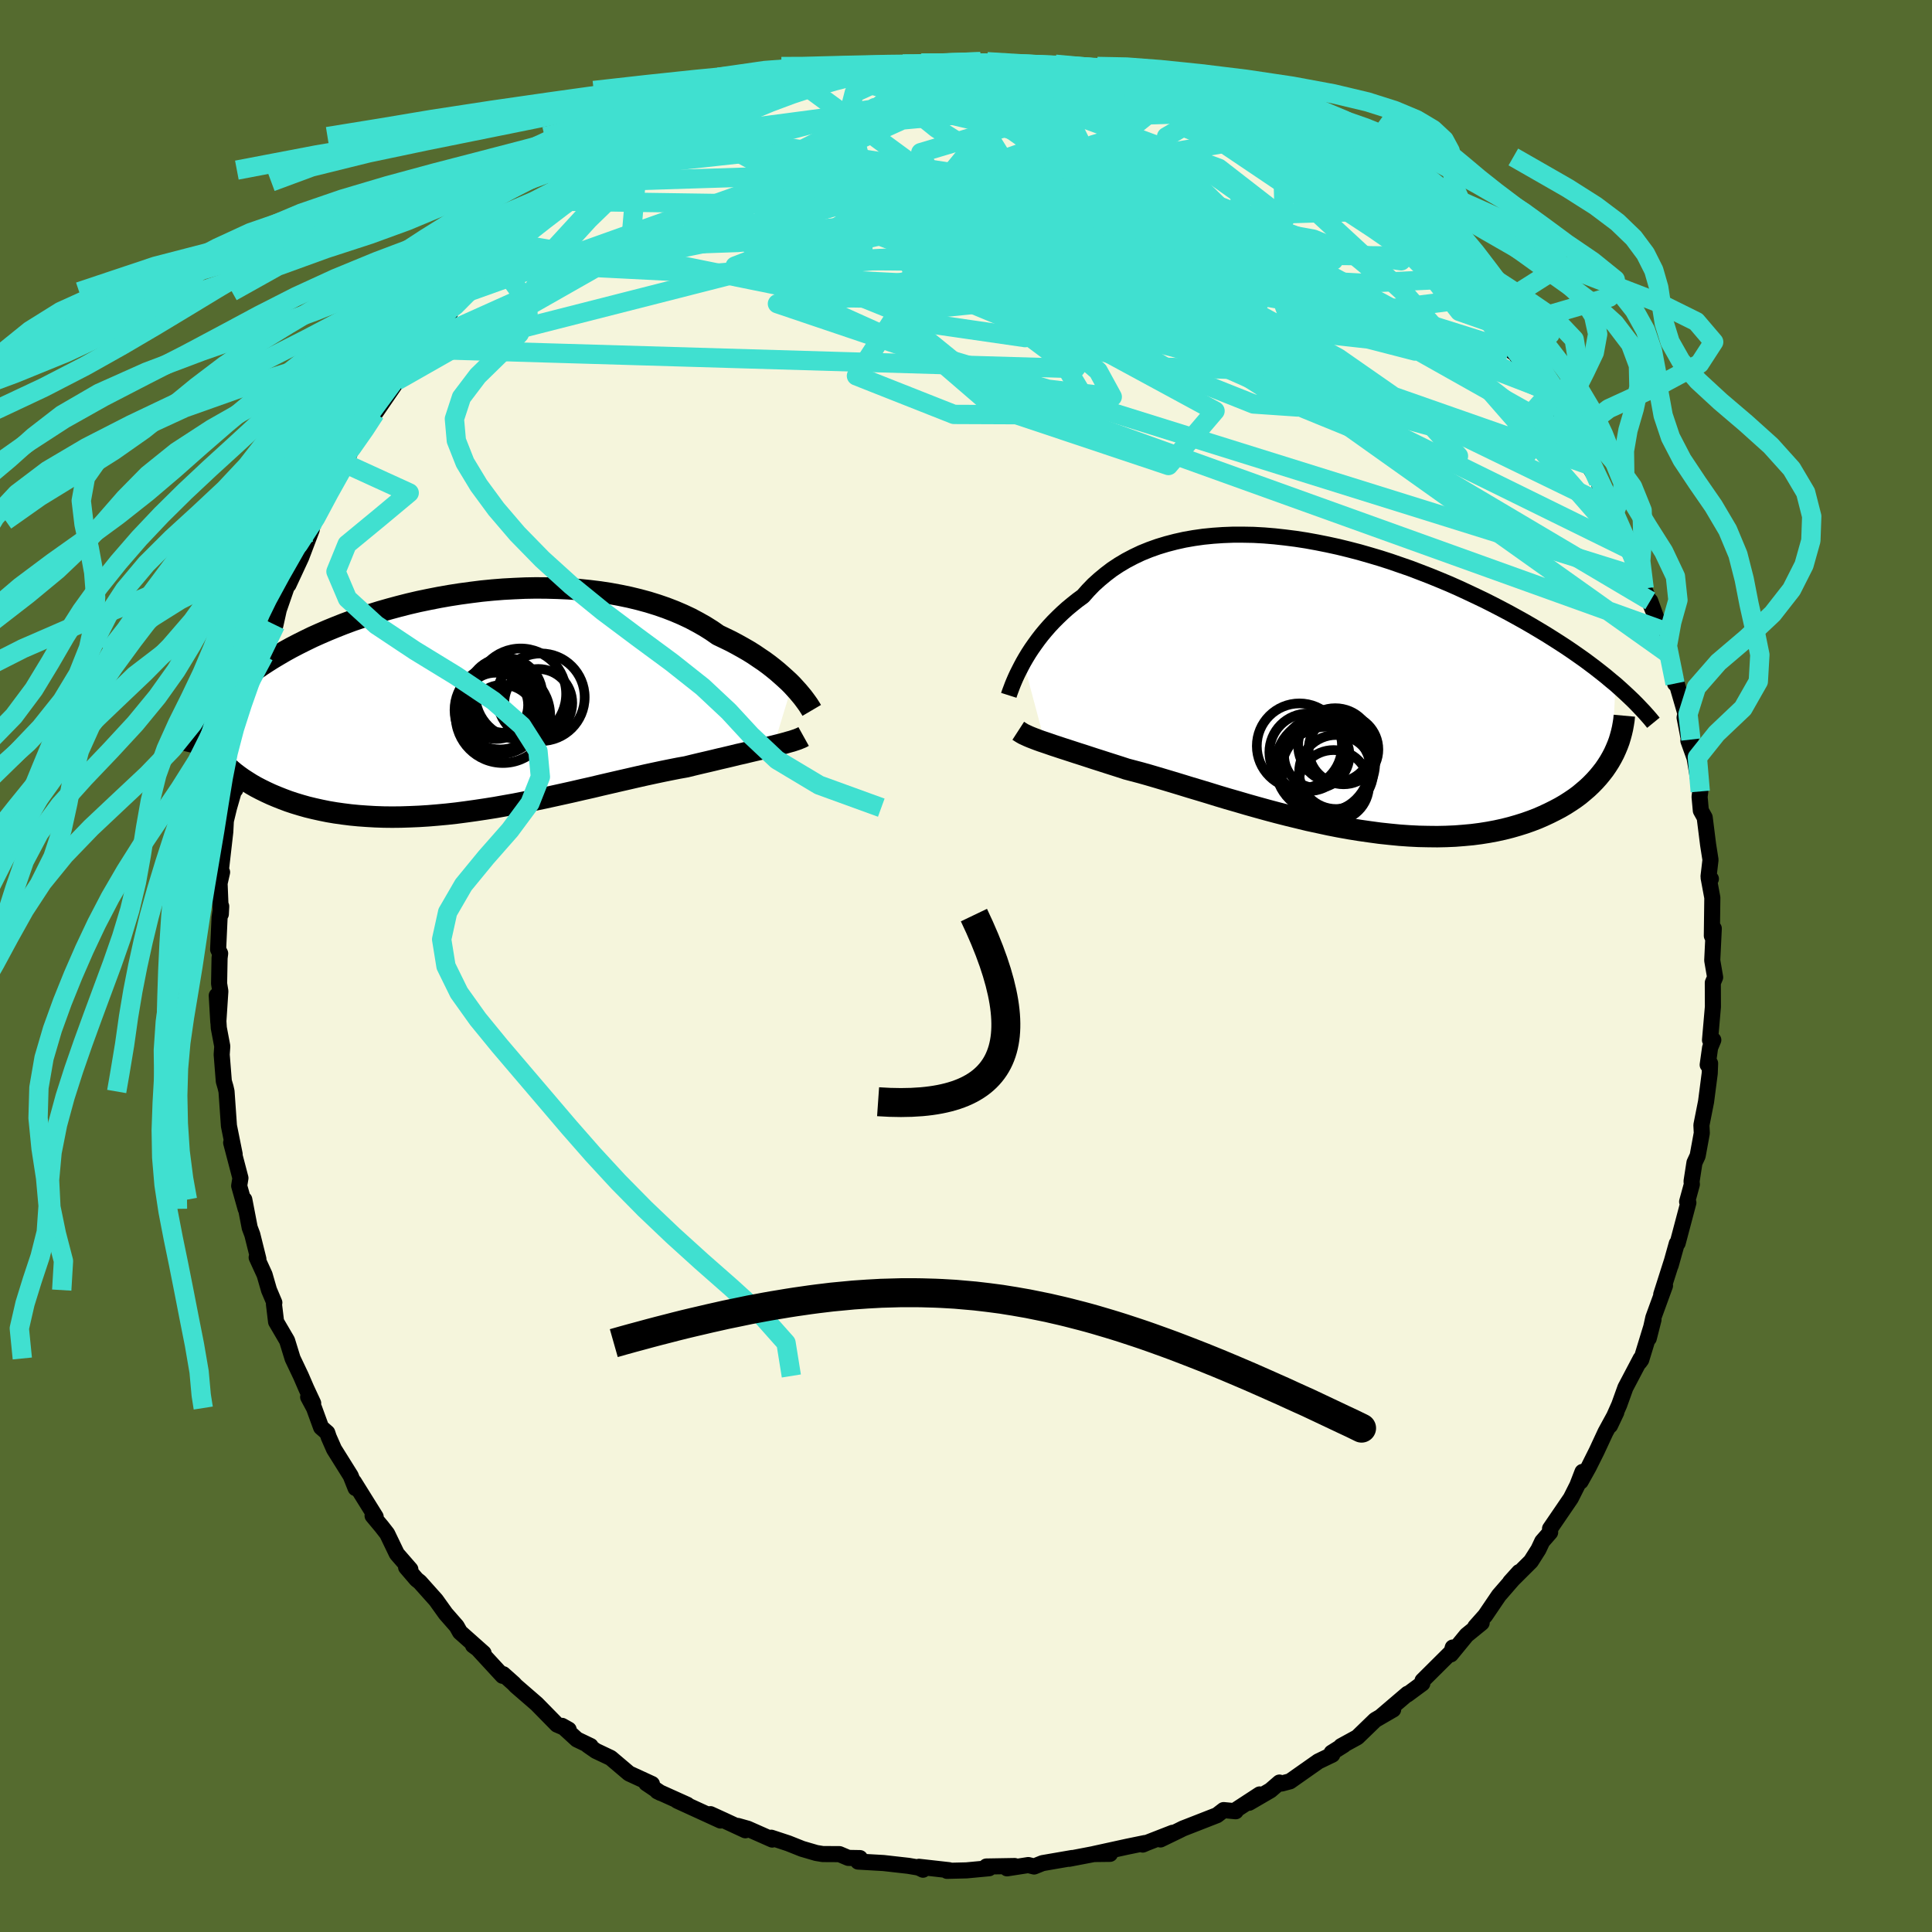 <svg viewBox="-100 -100 200 200" xmlns="http://www.w3.org/2000/svg" width="500" height="500" id="face-svg">
    <defs>
      <clipPath id="leftEyeClipPath">
        <polyline points="33.44,-1.76 33.1,-2.1 32.73,-2.44 32.34,-2.79 31.93,-3.15 31.49,-3.51 31.03,-3.87 30.54,-4.23 30.02,-4.58 29.49,-4.94 28.93,-5.29 28.34,-5.63 27.73,-5.97 27.11,-6.3 26.45,-6.62 25.78,-6.94 25.12,-7.4 24.42,-7.84 23.68,-8.26 22.91,-8.67 22.1,-9.05 21.26,-9.41 20.38,-9.75 19.48,-10.06 18.55,-10.35 17.59,-10.61 16.6,-10.85 15.59,-11.06 14.56,-11.25 13.51,-11.41 12.44,-11.54 11.36,-11.65 10.27,-11.73 9.16,-11.78 8.05,-11.81 6.92,-11.82 5.8,-11.8 4.67,-11.75 3.55,-11.69 2.42,-11.6 1.3,-11.49 0.19,-11.35 -0.92,-11.2 -2.01,-11.03 -3.09,-10.84 -4.16,-10.63 -5.22,-10.41 -6.25,-10.17 -7.27,-9.91 -8.27,-9.64 -9.25,-9.36 -10.21,-9.06 -11.14,-8.75 -12.05,-8.44 -12.94,-8.11 -13.8,-7.77 -14.63,-7.43 -15.44,-7.08 -16.22,-6.73 -16.98,-6.36 -17.7,-6 -18.41,-5.63 -19.08,-5.26 -19.73,-4.88 -20.35,-4.51 -20.95,-4.13 -21.53,-3.75 -22.08,-3.37 -22.61,-2.99 -23.11,-2.6 -23.59,-2.21 -24.05,-1.82 -24.48,-1.43 -24.9,-1.04 -25.29,-0.64 -25.65,-0.25 -26,0.15 -26.32,0.54 -26.62,0.94 -26.91,1.33 -26.57,4.99 -26.3,5.34 -26.01,5.68 -25.7,6.02 -25.38,6.35 -25.03,6.68 -24.66,7 -24.28,7.32 -23.87,7.63 -23.45,7.93 -23,8.22 -22.54,8.51 -22.05,8.79 -21.55,9.05 -21.02,9.31 -20.48,9.56 -19.91,9.8 -19.33,10.03 -18.72,10.26 -18.09,10.47 -17.43,10.67 -16.76,10.86 -16.06,11.03 -15.34,11.19 -14.6,11.34 -13.83,11.47 -13.05,11.58 -12.25,11.68 -11.42,11.76 -10.58,11.82 -9.72,11.87 -8.84,11.9 -7.95,11.91 -7.04,11.9 -6.11,11.87 -5.18,11.83 -4.22,11.77 -3.26,11.69 -2.29,11.6 -1.3,11.49 -0.31,11.36 0.69,11.22 1.69,11.07 2.7,10.91 3.71,10.73 4.73,10.55 5.74,10.35 6.75,10.15 7.76,9.94 8.77,9.72 9.77,9.5 10.76,9.28 11.75,9.05 12.73,8.83 13.69,8.6 14.64,8.38 15.59,8.16 16.51,7.95 17.42,7.74 18.31,7.54 19.19,7.35 20.04,7.17 20.88,7 21.69,6.84 22.48,6.7 23.21,6.52 23.92,6.35 24.61,6.19 25.29,6.03 25.95,5.87 26.6,5.72 27.23,5.57 27.84,5.42 28.43,5.29 29,5.15 29.55,5.02 30.07,4.9 30.58,4.78 31.06,4.66 31.52,4.55" />
      </clipPath>
      <clipPath id="rightEyeClipPath">
        <polyline points="-31.49,-2.33 -31.23,-2.78 -30.95,-3.24 -30.65,-3.7 -30.32,-4.17 -29.98,-4.64 -29.61,-5.12 -29.22,-5.59 -28.81,-6.06 -28.38,-6.52 -27.92,-6.98 -27.45,-7.43 -26.95,-7.88 -26.43,-8.31 -25.89,-8.74 -25.33,-9.15 -24.8,-9.75 -24.23,-10.34 -23.62,-10.89 -22.98,-11.42 -22.31,-11.93 -21.6,-12.4 -20.86,-12.84 -20.08,-13.25 -19.28,-13.63 -18.44,-13.97 -17.57,-14.28 -16.68,-14.55 -15.76,-14.79 -14.82,-15 -13.85,-15.17 -12.86,-15.31 -11.85,-15.41 -10.83,-15.48 -9.79,-15.52 -8.73,-15.52 -7.66,-15.5 -6.58,-15.44 -5.5,-15.35 -4.41,-15.23 -3.31,-15.09 -2.21,-14.92 -1.11,-14.72 -0.01,-14.5 1.09,-14.26 2.19,-13.99 3.27,-13.71 4.35,-13.4 5.43,-13.08 6.49,-12.74 7.53,-12.38 8.57,-12.02 9.59,-11.63 10.6,-11.24 11.58,-10.84 12.56,-10.43 13.51,-10.01 14.44,-9.58 15.35,-9.15 16.25,-8.72 17.12,-8.28 17.97,-7.84 18.8,-7.4 19.6,-6.96 20.39,-6.52 21.15,-6.08 21.89,-5.64 22.62,-5.2 23.32,-4.76 24.01,-4.32 24.67,-3.89 25.32,-3.45 25.95,-3.01 26.56,-2.58 27.14,-2.15 27.71,-1.72 28.26,-1.29 28.79,-0.87 29.3,-0.44 29.8,-0.03 29.42,7.54 29.18,7.96 28.92,8.37 28.64,8.78 28.33,9.18 28.01,9.57 27.66,9.96 27.29,10.34 26.9,10.71 26.48,11.07 26.05,11.43 25.59,11.77 25.1,12.1 24.6,12.42 24.07,12.73 23.52,13.02 22.94,13.31 22.34,13.59 21.72,13.86 21.07,14.11 20.39,14.35 19.69,14.57 18.96,14.78 18.21,14.97 17.43,15.14 16.63,15.29 15.81,15.42 14.96,15.53 14.09,15.61 13.2,15.68 12.28,15.72 11.35,15.74 10.4,15.73 9.43,15.71 8.44,15.66 7.44,15.59 6.42,15.49 5.39,15.38 4.36,15.24 3.31,15.09 2.25,14.92 1.19,14.73 0.12,14.52 -0.94,14.29 -2.01,14.06 -3.08,13.8 -4.15,13.54 -5.21,13.27 -6.26,12.99 -7.31,12.7 -8.34,12.41 -9.36,12.11 -10.37,11.82 -11.37,11.52 -12.34,11.22 -13.3,10.93 -14.24,10.65 -15.15,10.37 -16.04,10.1 -16.91,9.84 -17.75,9.59 -18.57,9.35 -19.35,9.13 -20.11,8.93 -20.83,8.74 -21.53,8.51 -22.22,8.29 -22.88,8.08 -23.53,7.87 -24.16,7.67 -24.77,7.47 -25.35,7.28 -25.92,7.1 -26.47,6.92 -26.99,6.75 -27.49,6.59 -27.97,6.43 -28.43,6.28 -28.86,6.13 -29.27,5.99" />
      </clipPath>
      <filter id="fuzzy">
        <feTurbulence id="turbulence" baseFrequency="0.05" numOctaves="3" type="noise" result="noise" />
        <feDisplacementMap in="SourceGraphic" in2="noise" scale="2" />
      </filter>
      <linearGradient id="rainbowGradient" x1="0%" y1="0%" x2="100%" y2="0%">
        <stop offset="0%" style="stop-color: [object Object]; stop-opacity: 1" />
        <stop offset="50%" style="stop-color: [object Object]; stop-opacity: 1" />
        <stop offset="100%" style="stop-color: [object Object]; stop-opacity: 1" />
      </linearGradient>
    </defs>
    <rect x="-100" y="-100" width="100%" height="100%" fill="rgb(85, 107, 47)" />
    <polyline id="faceContour" points="77.25,-0.58 77.55,1.17 77.31,1.73 77.32,4.22 77.02,7.67 77.36,7.66 77.03,8.45 76.78,10.23 77.03,10.08 76.99,11.12 76.61,14.05 76.13,16.47 76.17,17.3 75.74,19.65 75.41,20.36 75.11,22.29 75.14,22.61 74.65,24.4 74.78,24.5 73.67,28.69 73.58,28.73 72.95,30.98 73.04,30.64 71.97,34 72.36,33.09 71.15,36.41 70.68,38.54 71.17,36.61 69.9,40.76 69.72,41.01 69.84,40.65 68.26,43.65 67.62,45.43 66.67,47.57 67.32,46.2 66.2,48.25 65.28,50.23 64.45,51.89 63.63,53.36 63.82,52.37 63.28,53.77 62.61,55.1 60.46,58.25 60.47,58.63 59.65,59.57 59.26,60.4 58.48,61.63 56.33,63.77 57.26,62.74 55.16,65.16 53.75,67.24 52.72,68.4 53.38,68 51.82,69.27 50.19,71.26 50.39,70.55 50.58,70.68 47.26,73.98 47.24,74.27 45.68,75.42 45.71,75.34 42.98,77.67 44.22,76.97 42.36,78.05 40.51,79.84 38.83,80.76 39.11,80.65 37.85,81.44 37.92,81.64 36.47,82.34 33.54,84.4 32.68,84.63 32.45,84.53 31.51,85.34 29.31,86.62 30.4,85.76 27.78,87.47 27.92,87.5 26.67,87.38 25.98,87.91 22.45,89.29 22.01,89.51 20.13,90.42 21.39,89.73 18.67,90.79 18.3,90.95 18.53,90.79 16.68,91.17 13.21,91.93 14.91,91.91 14.54,91.68 10.68,92.42 10.99,92.34 7.92,92.87 7.05,93.22 6.45,93.07 4.25,93.41 5.04,93.17 2.11,93.22 2.39,93.4 0.05,93.62 -1.97,93.67 -1.76,93.6 -4.87,93.25 -4.45,93.55 -4.91,93.33 -5.97,93.15 -8.54,92.86 -11.17,92.71 -10.98,92.35 -12.18,92.33 -13.1,91.94 -14.83,91.93 -15.5,91.82 -16.97,91.39 -18.4,90.82 -20.16,90.24 -20.06,90.43 -22.59,89.31 -23.62,89.02 -22.84,89.47 -25.06,88.44 -26.46,87.8 -25.41,88.46 -29.89,86.41 -28.85,86.83 -31.96,85.43 -31.6,85.61 -33.1,84.6 -32.51,84.68 -34.88,83.59 -36.78,81.98 -38.32,81.25 -39.14,80.68 -38.86,80.75 -40.28,80.07 -41.82,78.66 -41.13,79.05 -42.34,78.53 -44.44,76.39 -46.6,74.52 -46.81,74.29 -47.91,73.31 -47.97,73.48 -50.56,70.67 -51.03,70.33 -49.94,71.13 -52.38,68.96 -52.73,68.34 -53.86,67.05 -54.87,65.64 -56.54,63.77 -56.88,63.5 -57.96,62.24 -57.52,62.46 -58.92,60.85 -59.92,58.77 -60.48,58.05 -61.43,56.91 -61.11,57.02 -63.36,53.41 -63.19,54.05 -63.7,52.77 -65.42,50.02 -65.97,48.77 -66.12,48.32 -66.76,47.76 -67.49,45.76 -68.1,44.62 -67.58,45.26 -68.28,43.76 -68.85,42.44 -69.71,40.63 -70.28,38.78 -71.42,36.83 -71.64,35 -71.6,34.85 -72.15,33.55 -72.61,31.96 -73.43,30.17 -73.25,30.34 -73.88,27.81 -74.15,27.09 -74.71,24.18 -74.57,25.14 -75.24,22.76 -75.11,21.95 -76.07,18.29 -75.71,19.48 -76.3,16.55 -76.55,12.99 -76.65,12.55 -76.83,11.94 -77.05,9.17 -76.99,8.31 -77.35,6.41 -77.56,3.06 -77.4,5.81 -77.19,2.61 -77.32,1.82 -77.27,-0.82 -77.21,-1.3 -77.42,-1.72 -77.27,-5 -77.1,-6.18 -77.14,-5.37 -77.27,-8.56 -77.01,-9.71 -77.14,-9.87 -76.68,-13.88 -76.62,-15.03 -76.29,-16.39 -75.78,-18.16 -75.64,-18.26 -75.71,-20.08 -75.02,-22.24 -74.64,-24.46 -74.62,-24.25 -74.7,-24.56 -74.3,-26.46 -73.3,-29.19 -73.58,-29.15 -72.55,-32.49 -72.67,-32.13 -71.72,-35.08 -71.49,-35.3 -71.14,-36.88 -71.24,-36.59 -69.8,-40.75 -70.14,-39.46 -68.82,-42.3 -67.73,-45.17 -67.95,-44.88 -67.4,-46.1 -66.5,-47.83 -66.41,-48.36 -65.73,-49.34 -64.25,-52 -63.54,-53.7 -63.38,-53.78 -63.15,-54.47 -62.2,-55.7 -61.8,-56.34 -61.17,-57.22 -58.65,-60.89 -58.92,-60.58 -57.45,-63.14 -56.68,-63.86 -56.92,-63.23 -56.2,-64.5 -53.43,-67.52 -53.61,-67.34 -52.97,-68.34 -51.34,-69.97 -51.46,-69.8 -50.49,-70.99 -48.46,-73.1 -48.66,-72.83 -46.4,-75.25 -46.6,-74.77 -45.51,-75.75 -45.31,-75.84 -44.66,-76.47 -43.48,-77.42 -41.05,-79.16 -40.25,-80.07 -38.16,-81.6 -38.77,-81.16 -38.46,-81.17 -36.79,-82.39 -36.53,-82.65 -33.89,-84.28 -32.91,-84.74 -30.78,-85.67 -31.27,-85.86 -30.17,-86.14 -28.62,-86.68 -28.41,-86.83 -27.08,-87.69 -24.91,-88.45 -25.17,-88.6 -22.85,-89.34 -21.3,-90.03 -19.93,-90.39 -19.15,-90.63 -17.11,-91.07 -16.79,-91.23 -15.81,-91.75 -13,-92.11 -12.74,-92.01 -12.62,-92.23 -9.01,-93.11 -10.73,-92.65 -9.23,-93.03 -7.21,-93.17 -5.99,-93.2 -5.06,-93.38 -3.53,-93.52 -1.83,-93.36 -2.35,-93.47 0.91,-93.49 1.5,-93.61 3.53,-93.48 5.22,-93.3 5.55,-93.35 6.09,-93.12 8.83,-92.94 8.2,-93.19 10.56,-92.45 9.62,-92.91 13.79,-92.22 12.46,-92.53 15.07,-91.72 14.31,-92.13 16.8,-91.39 17.88,-91.25 19.75,-90.56 21.89,-89.56 21.69,-89.43 21.33,-90.15 25.25,-88.3 26.33,-87.88 26.12,-87.82 27.98,-87.27 28.53,-86.97 27.89,-87.35 30.41,-85.78 32.75,-84.77 33.6,-84.19 32.74,-84.5 34.95,-83.75 36.07,-82.44 36.1,-83.08 38.49,-81.35 39.88,-80.02 39.99,-80.19 42.85,-78.17 42.16,-78.49 45.08,-76.25 44.4,-76.98 46.18,-75.03 44.83,-76.26 46.93,-74.58 47.78,-73.46 50.16,-71.12 50.74,-70.33 51.16,-70.62 51.99,-69.05 54.45,-66.76 53.2,-68.26 54.27,-66.64 55.61,-65.27 56.25,-63.79 56.87,-63.37 57.97,-61.7 59.95,-59.22 59.2,-59.96 60.43,-58.56 60.17,-59.09 62.66,-54.89 62.86,-54.66 63.21,-53.6 64.62,-51.9 64.39,-51.9 65.47,-50.14 65.84,-48.83 66.45,-47.59 66.98,-46.6 67.6,-45.28 68.48,-43.22 69.13,-41.97 69.87,-40.2 70.2,-39.08 71.1,-36.85 70.83,-37.79 71.49,-35.96 72.41,-33.07 72.01,-34.77 72.66,-32.36 73.4,-29.24 73.43,-29.72 74.47,-26.15 74.39,-25.71 74.89,-23.13 75.04,-23.44 74.78,-23.32 75.42,-21.54 76.01,-18.07 75.94,-17.51 76.07,-16.09 76.47,-15.37 76.82,-12.58 77.07,-10.99 76.87,-9.29 77.11,-9.02 76.88,-9.12 77.26,-7.07 77.21,-3.13 77.31,-2.92 77.41,-3.88 77.25,-0.58 77.55,1.17" fill="rgb(245, 245, 220)" stroke="black" stroke-width="1.667" stroke-linejoin="round" filter="url(#fuzzy)" />
    <g transform="translate(37.44 -29.13)">
      <polyline id="rightCountour" points="-31.49,-2.33 -31.23,-2.78 -30.95,-3.24 -30.65,-3.7 -30.32,-4.17 -29.98,-4.64 -29.61,-5.12 -29.22,-5.59 -28.81,-6.06 -28.38,-6.52 -27.92,-6.98 -27.45,-7.43 -26.95,-7.88 -26.43,-8.31 -25.89,-8.74 -25.33,-9.15 -24.8,-9.75 -24.23,-10.34 -23.62,-10.89 -22.98,-11.42 -22.31,-11.93 -21.6,-12.4 -20.86,-12.84 -20.08,-13.25 -19.28,-13.63 -18.44,-13.97 -17.57,-14.28 -16.68,-14.55 -15.76,-14.79 -14.82,-15 -13.85,-15.17 -12.86,-15.31 -11.85,-15.41 -10.83,-15.48 -9.79,-15.52 -8.73,-15.52 -7.66,-15.5 -6.58,-15.44 -5.5,-15.35 -4.41,-15.23 -3.31,-15.09 -2.21,-14.92 -1.11,-14.72 -0.01,-14.5 1.09,-14.26 2.19,-13.99 3.27,-13.71 4.35,-13.4 5.43,-13.08 6.49,-12.74 7.53,-12.38 8.57,-12.02 9.59,-11.63 10.6,-11.24 11.58,-10.84 12.56,-10.43 13.51,-10.01 14.44,-9.58 15.35,-9.15 16.25,-8.72 17.12,-8.28 17.97,-7.84 18.8,-7.4 19.6,-6.96 20.39,-6.52 21.15,-6.08 21.89,-5.64 22.62,-5.2 23.32,-4.76 24.01,-4.32 24.67,-3.89 25.32,-3.45 25.95,-3.01 26.56,-2.58 27.14,-2.15 27.71,-1.72 28.26,-1.29 28.79,-0.87 29.3,-0.44 29.8,-0.03 29.42,7.54 29.18,7.96 28.92,8.37 28.64,8.78 28.33,9.18 28.01,9.57 27.66,9.96 27.29,10.34 26.9,10.71 26.48,11.07 26.05,11.43 25.59,11.77 25.1,12.1 24.6,12.42 24.07,12.73 23.52,13.02 22.94,13.31 22.34,13.59 21.72,13.86 21.07,14.11 20.39,14.35 19.69,14.57 18.96,14.78 18.21,14.97 17.43,15.14 16.63,15.29 15.81,15.42 14.96,15.53 14.09,15.61 13.2,15.68 12.28,15.72 11.35,15.74 10.4,15.73 9.43,15.71 8.44,15.66 7.44,15.59 6.42,15.49 5.39,15.38 4.36,15.24 3.31,15.09 2.25,14.92 1.19,14.73 0.12,14.52 -0.94,14.29 -2.01,14.06 -3.08,13.8 -4.15,13.54 -5.21,13.27 -6.26,12.99 -7.31,12.7 -8.34,12.41 -9.36,12.11 -10.37,11.82 -11.37,11.52 -12.34,11.22 -13.3,10.93 -14.24,10.65 -15.15,10.37 -16.04,10.1 -16.91,9.84 -17.75,9.59 -18.57,9.35 -19.35,9.13 -20.11,8.93 -20.83,8.74 -21.53,8.51 -22.22,8.29 -22.88,8.08 -23.53,7.87 -24.16,7.67 -24.77,7.47 -25.35,7.28 -25.92,7.1 -26.47,6.92 -26.99,6.75 -27.49,6.59 -27.97,6.43 -28.43,6.28 -28.86,6.13 -29.27,5.99" fill="white" stroke="white" stroke-width="0" stroke-linejoin="round" filter="url(#fuzzy)" />
    </g>
    <g transform="translate(-51.44 -27.32)">
      <polyline id="leftCountour" points="33.44,-1.76 33.1,-2.1 32.73,-2.44 32.34,-2.79 31.93,-3.15 31.49,-3.51 31.03,-3.87 30.54,-4.23 30.02,-4.58 29.49,-4.94 28.93,-5.29 28.34,-5.63 27.73,-5.97 27.11,-6.3 26.45,-6.62 25.78,-6.94 25.12,-7.4 24.42,-7.84 23.68,-8.26 22.91,-8.67 22.1,-9.05 21.26,-9.41 20.38,-9.75 19.48,-10.06 18.55,-10.35 17.59,-10.61 16.6,-10.85 15.59,-11.06 14.56,-11.25 13.51,-11.41 12.44,-11.54 11.36,-11.65 10.27,-11.73 9.16,-11.78 8.05,-11.81 6.92,-11.82 5.8,-11.8 4.67,-11.75 3.55,-11.69 2.42,-11.6 1.3,-11.49 0.19,-11.35 -0.92,-11.2 -2.01,-11.03 -3.09,-10.84 -4.16,-10.63 -5.22,-10.41 -6.25,-10.17 -7.27,-9.91 -8.27,-9.64 -9.25,-9.36 -10.21,-9.06 -11.14,-8.75 -12.05,-8.44 -12.94,-8.11 -13.8,-7.77 -14.63,-7.43 -15.44,-7.08 -16.22,-6.73 -16.98,-6.36 -17.7,-6 -18.41,-5.63 -19.08,-5.26 -19.73,-4.88 -20.35,-4.51 -20.95,-4.13 -21.53,-3.75 -22.08,-3.37 -22.61,-2.99 -23.11,-2.6 -23.59,-2.21 -24.05,-1.82 -24.48,-1.43 -24.9,-1.04 -25.29,-0.64 -25.65,-0.25 -26,0.15 -26.32,0.54 -26.62,0.94 -26.91,1.33 -26.57,4.99 -26.3,5.34 -26.01,5.68 -25.7,6.02 -25.38,6.35 -25.03,6.68 -24.66,7 -24.28,7.32 -23.87,7.63 -23.45,7.93 -23,8.22 -22.54,8.51 -22.05,8.79 -21.55,9.05 -21.02,9.31 -20.48,9.56 -19.91,9.8 -19.33,10.03 -18.72,10.26 -18.09,10.47 -17.43,10.67 -16.76,10.86 -16.06,11.03 -15.34,11.19 -14.6,11.34 -13.83,11.47 -13.05,11.58 -12.25,11.68 -11.42,11.76 -10.58,11.82 -9.72,11.87 -8.84,11.9 -7.95,11.91 -7.04,11.9 -6.11,11.87 -5.18,11.83 -4.22,11.77 -3.26,11.69 -2.29,11.6 -1.3,11.49 -0.31,11.36 0.69,11.22 1.69,11.07 2.7,10.91 3.71,10.73 4.73,10.55 5.74,10.35 6.75,10.15 7.76,9.94 8.77,9.72 9.77,9.5 10.76,9.28 11.75,9.05 12.73,8.83 13.69,8.6 14.64,8.38 15.59,8.16 16.51,7.95 17.42,7.74 18.31,7.54 19.19,7.35 20.04,7.17 20.88,7 21.69,6.84 22.48,6.7 23.21,6.52 23.92,6.35 24.61,6.19 25.29,6.03 25.95,5.87 26.6,5.72 27.23,5.57 27.84,5.42 28.43,5.29 29,5.15 29.55,5.02 30.07,4.9 30.58,4.78 31.06,4.66 31.52,4.55" fill="white" stroke="white" stroke-width="0" stroke-linejoin="round" filter="url(#fuzzy)" />
    </g>
    <g transform="translate(37.44 -29.13)">
      <polyline id="rightUpper" points="-33.01,1.11 -32.94,0.89 -32.85,0.64 -32.74,0.35 -32.62,0.03 -32.48,-0.31 -32.32,-0.68 -32.14,-1.07 -31.94,-1.47 -31.72,-1.9 -31.49,-2.33 -31.23,-2.78 -30.95,-3.24 -30.65,-3.7 -30.32,-4.17 -29.98,-4.64 -29.61,-5.12 -29.22,-5.59 -28.81,-6.06 -28.38,-6.52 -27.92,-6.98 -27.45,-7.43 -26.95,-7.88 -26.43,-8.31 -25.89,-8.74 -25.33,-9.15 -24.8,-9.75 -24.23,-10.34 -23.62,-10.89 -22.98,-11.42 -22.31,-11.93 -21.6,-12.4 -20.86,-12.84 -20.08,-13.25 -19.28,-13.63 -18.44,-13.97 -17.57,-14.28 -16.68,-14.55 -15.76,-14.79 -14.82,-15 -13.85,-15.17 -12.86,-15.31 -11.85,-15.41 -10.83,-15.48 -9.79,-15.52 -8.73,-15.52 -7.66,-15.5 -6.58,-15.44 -5.5,-15.35 -4.41,-15.23 -3.31,-15.09 -2.21,-14.92 -1.11,-14.72 -0.01,-14.5 1.09,-14.26 2.19,-13.99 3.27,-13.71 4.35,-13.4 5.43,-13.08 6.49,-12.74 7.53,-12.38 8.57,-12.02 9.59,-11.63 10.6,-11.24 11.58,-10.84 12.56,-10.43 13.51,-10.01 14.44,-9.58 15.35,-9.15 16.25,-8.72 17.12,-8.28 17.97,-7.84 18.8,-7.4 19.6,-6.96 20.39,-6.52 21.15,-6.08 21.89,-5.64 22.62,-5.2 23.32,-4.76 24.01,-4.32 24.67,-3.89 25.32,-3.45 25.95,-3.01 26.56,-2.58 27.14,-2.15 27.71,-1.72 28.26,-1.29 28.79,-0.87 29.3,-0.44 29.8,-0.03 30.27,0.39 30.72,0.8 31.16,1.21 31.58,1.61 31.98,2.01 32.36,2.41 32.73,2.8 33.08,3.19 33.41,3.57 33.72,3.95" fill="none" stroke="black" stroke-width="1.667" stroke-linejoin="round" filter="url(#fuzzy)" />
      <polyline id="rightLower" points="-32.03,4.78 -31.86,4.89 -31.67,5.01 -31.46,5.13 -31.22,5.24 -30.96,5.36 -30.67,5.48 -30.36,5.6 -30.02,5.73 -29.66,5.86 -29.27,5.99 -28.86,6.13 -28.43,6.28 -27.97,6.43 -27.49,6.59 -26.99,6.75 -26.47,6.92 -25.92,7.1 -25.35,7.28 -24.77,7.47 -24.16,7.67 -23.53,7.87 -22.88,8.08 -22.22,8.29 -21.53,8.51 -20.83,8.74 -20.11,8.93 -19.35,9.13 -18.57,9.35 -17.75,9.59 -16.91,9.84 -16.04,10.1 -15.15,10.37 -14.24,10.65 -13.3,10.93 -12.34,11.22 -11.37,11.52 -10.37,11.82 -9.36,12.11 -8.34,12.41 -7.31,12.7 -6.26,12.99 -5.21,13.27 -4.15,13.54 -3.08,13.8 -2.01,14.06 -0.94,14.29 0.12,14.52 1.19,14.73 2.25,14.92 3.31,15.09 4.36,15.24 5.39,15.38 6.42,15.49 7.44,15.59 8.44,15.66 9.43,15.71 10.4,15.73 11.35,15.74 12.28,15.72 13.2,15.68 14.09,15.61 14.96,15.53 15.81,15.42 16.63,15.29 17.43,15.14 18.21,14.97 18.96,14.78 19.69,14.57 20.39,14.35 21.07,14.11 21.72,13.86 22.34,13.59 22.94,13.31 23.52,13.02 24.07,12.73 24.6,12.42 25.1,12.1 25.59,11.77 26.05,11.43 26.48,11.07 26.9,10.71 27.29,10.34 27.66,9.96 28.01,9.57 28.33,9.18 28.64,8.78 28.92,8.37 29.18,7.96 29.42,7.54 29.64,7.12 29.83,6.7 30.01,6.27 30.17,5.84 30.3,5.41 30.42,4.97 30.52,4.54 30.6,4.1 30.67,3.66 30.71,3.22" fill="none" stroke="black" stroke-width="2.222" stroke-linejoin="round" filter="url(#fuzzy)" />
      <circle r="3.834" cx="0.88" cy="9.047" stroke="black" fill="none" stroke-width="1.0" filter="url(#fuzzy)" clip-path="url(#rightEyeClipPath)" /><circle r="4.02" cx="-2.015" cy="7.007" stroke="black" fill="none" stroke-width="1.0" filter="url(#fuzzy)" clip-path="url(#rightEyeClipPath)" /><circle r="3.844" cx="0.785" cy="6.287" stroke="black" fill="none" stroke-width="1.0" filter="url(#fuzzy)" clip-path="url(#rightEyeClipPath)" /><circle r="4.646" cx="-0.15" cy="9.012" stroke="black" fill="none" stroke-width="1.0" filter="url(#fuzzy)" clip-path="url(#rightEyeClipPath)" /><circle r="3.386" cx="-1.13" cy="7.312" stroke="black" fill="none" stroke-width="1.0" filter="url(#fuzzy)" clip-path="url(#rightEyeClipPath)" /><circle r="4.976" cx="-0.06" cy="8.077" stroke="black" fill="none" stroke-width="1.0" filter="url(#fuzzy)" clip-path="url(#rightEyeClipPath)" /><circle r="4.41" cx="-2.925" cy="6.357" stroke="black" fill="none" stroke-width="1.0" filter="url(#fuzzy)" clip-path="url(#rightEyeClipPath)" /><circle r="3.666" cx="0.61" cy="10.442" stroke="black" fill="none" stroke-width="1.0" filter="url(#fuzzy)" clip-path="url(#rightEyeClipPath)" /><circle r="4.896" cx="-0.515" cy="8.392" stroke="black" fill="none" stroke-width="1.0" filter="url(#fuzzy)" clip-path="url(#rightEyeClipPath)" /><circle r="3.606" cx="1.64" cy="6.712" stroke="black" fill="none" stroke-width="1.0" filter="url(#fuzzy)" clip-path="url(#rightEyeClipPath)" />
      </g>
    <g transform="translate(-51.44 -27.32)">
      <polyline id="leftUpper" points="35.47,0.86 35.37,0.69 35.25,0.5 35.11,0.28 34.94,0.04 34.75,-0.22 34.54,-0.5 34.3,-0.79 34.04,-1.1 33.75,-1.42 33.44,-1.76 33.1,-2.1 32.73,-2.44 32.34,-2.79 31.93,-3.15 31.49,-3.51 31.03,-3.87 30.54,-4.23 30.02,-4.58 29.49,-4.94 28.93,-5.29 28.34,-5.63 27.73,-5.97 27.11,-6.3 26.45,-6.62 25.78,-6.94 25.12,-7.4 24.42,-7.84 23.68,-8.26 22.91,-8.67 22.1,-9.05 21.26,-9.41 20.38,-9.75 19.48,-10.06 18.55,-10.35 17.59,-10.61 16.6,-10.85 15.59,-11.06 14.56,-11.25 13.51,-11.41 12.44,-11.54 11.36,-11.65 10.27,-11.73 9.16,-11.78 8.05,-11.81 6.92,-11.82 5.8,-11.8 4.67,-11.75 3.55,-11.69 2.42,-11.6 1.3,-11.49 0.19,-11.35 -0.92,-11.2 -2.01,-11.03 -3.09,-10.84 -4.16,-10.63 -5.22,-10.41 -6.25,-10.17 -7.27,-9.91 -8.27,-9.64 -9.25,-9.36 -10.21,-9.06 -11.14,-8.75 -12.05,-8.44 -12.94,-8.11 -13.8,-7.77 -14.63,-7.43 -15.44,-7.08 -16.22,-6.73 -16.98,-6.36 -17.7,-6 -18.41,-5.63 -19.08,-5.26 -19.73,-4.88 -20.35,-4.51 -20.95,-4.13 -21.53,-3.75 -22.08,-3.37 -22.61,-2.99 -23.11,-2.6 -23.59,-2.21 -24.05,-1.82 -24.48,-1.43 -24.9,-1.04 -25.29,-0.64 -25.65,-0.25 -26,0.15 -26.32,0.54 -26.62,0.94 -26.91,1.33 -27.16,1.73 -27.4,2.13 -27.62,2.52 -27.82,2.92 -28,3.31 -28.16,3.71 -28.31,4.1 -28.43,4.49 -28.54,4.88 -28.63,5.27" fill="none" stroke="black" stroke-width="2.222" stroke-linejoin="round" filter="url(#fuzzy)" />
      <polyline id="leftLower" points="34.63,3.56 34.45,3.66 34.24,3.75 34,3.85 33.73,3.94 33.43,4.04 33.1,4.13 32.75,4.23 32.36,4.34 31.95,4.44 31.52,4.55 31.06,4.66 30.58,4.78 30.07,4.9 29.55,5.02 29,5.15 28.43,5.29 27.84,5.42 27.23,5.57 26.6,5.72 25.95,5.87 25.29,6.03 24.61,6.19 23.92,6.35 23.21,6.52 22.48,6.7 21.69,6.84 20.88,7 20.04,7.17 19.19,7.35 18.31,7.54 17.42,7.74 16.51,7.95 15.59,8.16 14.64,8.38 13.69,8.6 12.73,8.83 11.75,9.05 10.76,9.28 9.77,9.5 8.77,9.72 7.76,9.94 6.75,10.15 5.74,10.35 4.73,10.55 3.71,10.73 2.7,10.91 1.69,11.07 0.69,11.22 -0.31,11.36 -1.3,11.49 -2.29,11.6 -3.26,11.69 -4.22,11.77 -5.18,11.83 -6.11,11.87 -7.04,11.9 -7.95,11.91 -8.84,11.9 -9.72,11.87 -10.58,11.82 -11.42,11.76 -12.25,11.68 -13.05,11.58 -13.83,11.47 -14.6,11.34 -15.34,11.19 -16.06,11.03 -16.76,10.86 -17.43,10.67 -18.09,10.47 -18.72,10.26 -19.33,10.03 -19.91,9.8 -20.48,9.56 -21.02,9.31 -21.55,9.05 -22.05,8.79 -22.54,8.51 -23,8.22 -23.45,7.93 -23.87,7.63 -24.28,7.32 -24.66,7 -25.03,6.68 -25.38,6.35 -25.7,6.02 -26.01,5.68 -26.3,5.34 -26.57,4.99 -26.82,4.64 -27.05,4.28 -27.27,3.92 -27.46,3.56 -27.64,3.2 -27.8,2.83 -27.94,2.46 -28.07,2.09 -28.18,1.72 -28.28,1.35" fill="none" stroke="black" stroke-width="2.222" stroke-linejoin="round" filter="url(#fuzzy)" />
      <circle r="4.354" cx="3.2" cy="0.55" stroke="black" fill="none" stroke-width="1.0" filter="url(#fuzzy)" clip-path="url(#leftEyeClipPath)" /><circle r="3.888" cx="3.705" cy="-0.705" stroke="black" fill="none" stroke-width="1.0" filter="url(#fuzzy)" clip-path="url(#leftEyeClipPath)" /><circle r="4.536" cx="7.43" cy="-0.5" stroke="black" fill="none" stroke-width="1.0" filter="url(#fuzzy)" clip-path="url(#leftEyeClipPath)" /><circle r="4.708" cx="5.34" cy="-0.84" stroke="black" fill="none" stroke-width="1.0" filter="url(#fuzzy)" clip-path="url(#leftEyeClipPath)" /><circle r="4.576" cx="3.07" cy="0.825" stroke="black" fill="none" stroke-width="1.0" filter="url(#fuzzy)" clip-path="url(#leftEyeClipPath)" /><circle r="3.458" cx="3.49" cy="1.67" stroke="black" fill="none" stroke-width="1.0" filter="url(#fuzzy)" clip-path="url(#leftEyeClipPath)" /><circle r="4.896" cx="3.5" cy="1.41" stroke="black" fill="none" stroke-width="1.0" filter="url(#fuzzy)" clip-path="url(#leftEyeClipPath)" /><circle r="3.352" cx="2.76" cy="0.31" stroke="black" fill="none" stroke-width="1.0" filter="url(#fuzzy)" clip-path="url(#leftEyeClipPath)" /><circle r="3.786" cx="2.785" cy="0.03" stroke="black" fill="none" stroke-width="1.0" filter="url(#fuzzy)" clip-path="url(#leftEyeClipPath)" /><circle r="3.518" cx="7.16" cy="0.09" stroke="black" fill="none" stroke-width="1.0" filter="url(#fuzzy)" clip-path="url(#leftEyeClipPath)" />
    </g>
    <g id="hairs">
      <polyline points="21.33,-90.15 -6.6,-87.58 -11.44,-85.38 -9.9,-79.38 -4.39,-72.68 2.71,-68.65 8.87,-68.24 12.58,-70.53 13.8,-74.07 13.53,-77.73 12.96,-80.91 12.76,-83.4 13.13,-85 14.33,-85.36 16.95,-84.02 21.56,-80.78 27.8,-76.24 33.54,-72.09 34.77,-70.83 28.7,-73.51 23.72,-74.95 59.2,-59.96" fill="none" stroke="rgb(64, 224, 208)" stroke-width="2" stroke-linejoin="round" filter="url(#fuzzy)" /><polyline points="69.87,-40.2 -2.12,-62.68 -19.52,-68.56 -15.01,-68.8 -6.02,-69.99 1.79,-73.53 7.68,-77.94 11.69,-81.35 13.87,-82.77 14.81,-82.25 15.67,-80.48 17.35,-78.43 19.77,-76.86 21.7,-76.04 21.58,-75.81 18.58,-75.82 13.49,-75.85 8.76,-75.87 7.38,-75.7 10.61,-75.01 15.71,-73.81 17.39,-72.36 20.06,-67.04 68.48,-43.22" fill="none" stroke="rgb(64, 224, 208)" stroke-width="2" stroke-linejoin="round" filter="url(#fuzzy)" /><polyline points="-16.79,-91.23 -3.76,-81.67 16.46,-75.25 25.35,-73.75 24.73,-75.18 20.33,-77.2 17.44,-77.83 18.36,-76.35 21.73,-73.43 24.17,-70.55 23.1,-68.88 18.76,-68.65 13.98,-69.05 11.65,-68.94 11.94,-67.69 11.48,-65.88 6.12,-65.05 -4.18,-66.54 -12.03,-69.72 -5.03,-71.09 25.65,-64.56 70.83,-37.79" fill="none" stroke="rgb(64, 224, 208)" stroke-width="2" stroke-linejoin="round" filter="url(#fuzzy)" /><polyline points="72.01,-34.77 1.94,-59.96 -7.52,-67.64 7.67,-69.19 24.93,-66.99 34.56,-63.84 34.9,-62.17 29.2,-62.71 22.58,-64.6 18.62,-66.62 17.56,-68.43 17.42,-70.72 17.01,-74.12 17.26,-77.88 18.96,-79.69 20.72,-76.75 26.24,-65.36 72.66,-32.36" fill="none" stroke="rgb(64, 224, 208)" stroke-width="2" stroke-linejoin="round" filter="url(#fuzzy)" /><polyline points="-51.46,-69.8 -16.91,-82.13 -17.99,-80.82 -27.33,-76.72 -30.38,-74.66 -23.64,-74.9 -10.71,-75.99 1.65,-76.66 7.76,-76.48 6.35,-75.52 1.25,-73.89 -1.29,-71.7 3.42,-68.99 16.5,-65.38 36.2,-60.12 56.26,-54.58 60.17,-59.09" fill="none" stroke="rgb(64, 224, 208)" stroke-width="2" stroke-linejoin="round" filter="url(#fuzzy)" /><polyline points="60.43,-58.56 58.18,-53.13 42.77,-57.33 30.91,-64.14 28.43,-68.04 30.11,-70.15 30.27,-73.1 27.25,-77.62 22.15,-82.61 16.32,-86.67 10.13,-89.08 3.38,-89.91 -4.13,-89.54 -12.44,-88.27 -21.55,-86.19 -30.87,-83.41 -38.23,-80.6 -38.77,-81.16" fill="none" stroke="rgb(64, 224, 208)" stroke-width="2" stroke-linejoin="round" filter="url(#fuzzy)" /><polyline points="-2.35,-93.47 13.84,-67.33 4.05,-66.42 6.06,-67.94 17.78,-65.44 30.3,-61.01 37.08,-58.03 36.39,-57.98 30.32,-60.39 22.23,-63.97 14.49,-67.64 7.96,-70.9 2.86,-73.61 -0.24,-75.69 -0.29,-77 3.32,-77.41 9.78,-77 16.98,-76.1 22.88,-75.23 27.2,-74.72 31.73,-74.48 38.13,-74.02 45.05,-73 45.08,-76.25" fill="none" stroke="rgb(64, 224, 208)" stroke-width="2" stroke-linejoin="round" filter="url(#fuzzy)" /><polyline points="-56.92,-63.23 -18.14,-73.11 15.29,-72.74 33.69,-71.08 41.19,-70.67 42.53,-71.66 40.42,-73.41 35.94,-75.25 29.84,-76.35 23.11,-75.76 16.71,-73.33 11.73,-70.67 10.69,-70.47 18.01,-73.56 32.95,-77.24 32.75,-84.77" fill="none" stroke="rgb(64, 224, 208)" stroke-width="2" stroke-linejoin="round" filter="url(#fuzzy)" /><polyline points="-48.66,-72.83 3.63,-70.19 1.73,-76.71 -8.35,-80.35 -14.87,-81.36 -16.53,-81.83 -14.08,-82.44 -8.08,-82.47 0.9,-80.95 11.29,-77.45 20.1,-72.56 24.02,-67.82 21.56,-65.19 14.15,-66.15 4.04,-70.64 -10.04,-76 -32.39,-75.67 -58.92,-60.58" fill="none" stroke="rgb(64, 224, 208)" stroke-width="2" stroke-linejoin="round" filter="url(#fuzzy)" /><polyline points="51.99,-69.05 31.74,-66.49 2.53,-72.76 -11.6,-78.48 -15.11,-81.47 -15.16,-81.86 -14.1,-80.71 -10.81,-79.2 -4.25,-78.12 4.58,-77.63 12.97,-77.54 17.96,-77.72 17.87,-78.2 13.13,-78.97 6.18,-79.81 0.53,-80.08 -1.01,-78.98 1.79,-76.11 5.28,-72.09 2.3,-68.94 -13.2,-69.19 -34.82,-73.58 -33.89,-84.28" fill="none" stroke="rgb(64, 224, 208)" stroke-width="2" stroke-linejoin="round" filter="url(#fuzzy)" /><polyline points="-12.74,-92.01 4.68,-87.24 7.23,-85.28 9.44,-84.97 11.35,-84.5 12.96,-82.39 14.68,-78.53 16.58,-74 18.19,-70.14 18.96,-67.85 18.67,-67.25 17.17,-67.93 14.08,-69.26 8.9,-70.73 2.05,-72.01 -4.16,-72.91 -5.78,-73.25 0.48,-72.9 14.23,-71.9 29.97,-70.58 39.97,-69.63 43.33,-68.34 64.39,-51.9" fill="none" stroke="rgb(64, 224, 208)" stroke-width="2" stroke-linejoin="round" filter="url(#fuzzy)" /><polyline points="21.33,-90.15 1.4,-74.07 9.36,-70.88 12.02,-74.71 9.5,-79.49 6.44,-82.93 6.12,-84.54 9.3,-84.47 14.45,-83.21 18.88,-81.52 20.41,-80.26 18.61,-80.02 15.07,-80.77 12.49,-81.8 13.32,-82.12 18.42,-81.02 26.57,-78.52 34.6,-75.4 38.05,-73.06 31.19,-73.53 6.38,-78.46 -41.05,-79.16" fill="none" stroke="rgb(64, 224, 208)" stroke-width="2" stroke-linejoin="round" filter="url(#fuzzy)" /><polyline points="19.75,-90.56 3.37,-88.08 -2.42,-81.02 -5.6,-76.2 -7.01,-74.19 -4.22,-72.88 1.85,-71.1 7.64,-69.3 10.25,-68.37 9.12,-68.67 5.54,-69.99 1.16,-72.03 -2.79,-74.47 -5.4,-76.73 -5.63,-77.9 -2.22,-77.3 5.58,-75.34 16.71,-73.76 27.43,-74.47 32.51,-77.66 26.17,-82.58 -3.53,-93.52" fill="none" stroke="rgb(64, 224, 208)" stroke-width="2" stroke-linejoin="round" filter="url(#fuzzy)" /><polyline points="25.25,-88.3 7.26,-87.77 -4.68,-84.2 -2.71,-79.48 2.28,-75.48 2.53,-74 -1.57,-75.22 -5.96,-77.96 -7.67,-80.69 -6.13,-82.26 -2.07,-81.97 3.51,-79.55 9.1,-75.4 12.44,-70.78 11.9,-67.64 9.5,-67.38 11.69,-68.99 22.68,-69.05 30.33,-68.66 -5.06,-93.38" fill="none" stroke="rgb(64, 224, 208)" stroke-width="2" stroke-linejoin="round" filter="url(#fuzzy)" /><polyline points="-22.85,-89.34 -36.84,-80.55 -42.7,-74.17 -37.71,-72.62 -25.21,-75.2 -12.11,-79.06 -3.13,-81.46 0.94,-81.2 1.13,-78.85 -1.62,-75.54 -5.65,-71.52 -6.3,-65.74 2.84,-57.87 20.96,-51.81 25.78,-57.46 -28.41,-86.83" fill="none" stroke="rgb(64, 224, 208)" stroke-width="2" stroke-linejoin="round" filter="url(#fuzzy)" /><polyline points="3.53,-93.48 0.77,-88.66 3.2,-83.74 10.86,-82.17 17.35,-82.55 21.97,-82.8 25.66,-81.85 28.28,-79.99 28.55,-78.36 25.27,-77.99 18.25,-78.94 8.6,-80.21 -1.54,-80.43 -9.8,-78.8 -14.54,-75.72 -16,-72.47 -16.75,-70.59 -19.47,-71.32 -21.56,-75.81 -13.73,-84.99 -2.35,-93.47" fill="none" stroke="rgb(64, 224, 208)" stroke-width="2" stroke-linejoin="round" filter="url(#fuzzy)" /><polyline points="-30.78,-85.67 14.4,-76.92 25.37,-72.51 26.32,-72.05 26.81,-71.91 26.63,-71.72 25.51,-71.79 24.91,-71.82 25.74,-71.43 26.71,-70.83 24.95,-70.71 18.18,-71.46 6.89,-72.69 -5.15,-73.42 -12.88,-73.05 -13.74,-72.23 -10.79,-73.04 -10.36,-77.87 -11.61,-86.87 -3.53,-93.52" fill="none" stroke="rgb(64, 224, 208)" stroke-width="2" stroke-linejoin="round" filter="url(#fuzzy)" /><polyline points="-36.53,-82.65 -18.08,-84.66 8,-80.69 25.47,-73.02 28.71,-66.87 21.26,-64.84 11.5,-66.08 6.13,-68.11 6.27,-69.1 8.45,-68.97 8.6,-68.95 5.26,-70.22 -0.08,-72.86 -5.14,-75.97 -8.93,-78.78 -11.59,-81.74 -12.74,-85.82 -11.57,-90.38 -5.06,-93.38" fill="none" stroke="rgb(64, 224, 208)" stroke-width="2" stroke-linejoin="round" filter="url(#fuzzy)" /><polyline points="-56.68,-63.86 11.31,-61.85 18.4,-71.13 10.09,-75.26 6.61,-72.95 11.97,-67.17 21.52,-61.46 29.76,-58.18 34.3,-57.87 35.49,-59.77 34.16,-62.81 30.38,-66.3 23.89,-70 15.16,-73.69 5.84,-76.99 -1.85,-79.4 -6.16,-80.72 -6.17,-81.24 -1.88,-81.66 5.1,-82.85 9.67,-85.52 4.69,-89.76 -1.83,-93.36" fill="none" stroke="rgb(64, 224, 208)" stroke-width="2" stroke-linejoin="round" filter="url(#fuzzy)" /><polyline points="-5.99,-93.2 11.16,-90.33 10.64,-88.72 7.3,-85.38 9.41,-80.36 16.72,-75.2 23.21,-72.09 23.53,-72.37 17.26,-75.64 8.26,-80.2 0.9,-84.21 -3.06,-86.72 -4.54,-87.91 -5.93,-88.49 -13.45,-87.81 -38.77,-81.16" fill="none" stroke="rgb(64, 224, 208)" stroke-width="2" stroke-linejoin="round" filter="url(#fuzzy)" /><polyline points="-38.77,-81.16 -5.27,-82.21 -1.82,-79.93 1.96,-74.64 6.49,-70.16 9.68,-68.27 12.07,-68.5 14.98,-69.55 18.5,-70.47 21.34,-71.14 22.03,-72.04 20.09,-73.62 16.18,-75.87 11.22,-78.18 5.54,-79.73 -0.56,-80.13 -5.53,-79.68 -6.87,-79.25 -2.37,-80.24 30.41,-85.78" fill="none" stroke="rgb(64, 224, 208)" stroke-width="2" stroke-linejoin="round" filter="url(#fuzzy)" /><polyline points="66.45,-47.59 16.85,-71.68 4.93,-74.6 9.02,-70.49 17.61,-67.14 21.45,-67.47 17.98,-70.62 10.56,-73.78 4.56,-74.37 3.71,-71.57 8.01,-66.54 13.68,-61.59 15.14,-58.92 8.48,-59.71 -5.13,-63.78 -18.9,-69.98 -24.06,-77.15 -16.78,-84.61 -4.02,-91.07 -3.53,-93.52" fill="none" stroke="rgb(64, 224, 208)" stroke-width="2" stroke-linejoin="round" filter="url(#fuzzy)" /><polyline points="9.62,-92.91 -1.79,-90.47 -8.76,-88.88 -9.44,-88.86 -6.81,-88.88 -2.16,-88.24 3.75,-86.86 10.32,-84.78 16.97,-82.13 22.77,-79.11 26.34,-76.03 26.17,-73.21 21.38,-70.95 12.4,-69.45 1.31,-68.89 -8.58,-69.48 -13.97,-71.39 -13.22,-74.57 -7.37,-78.53 0.44,-82.29 6.96,-84.61 10.77,-84.53 12.85,-81.69 18.79,-75.5 59.2,-59.96" fill="none" stroke="rgb(64, 224, 208)" stroke-width="2" stroke-linejoin="round" filter="url(#fuzzy)" /><polyline points="47.78,-73.46 1,-73.95 3.31,-71.93 7.47,-70.75 5.2,-71.43 3.49,-72.02 7.22,-71.62 14.75,-71.06 21.67,-71.4 25.08,-72.81 24.93,-74.66 22.9,-76.32 21.33,-77.65 22.2,-78.46 25.34,-78.25 30.15,-75.55 59.2,-59.96" fill="none" stroke="rgb(64, 224, 208)" stroke-width="2" stroke-linejoin="round" filter="url(#fuzzy)" /><polyline points="68.48,-43.22 45.43,-69.62 33.76,-80.38 26.63,-85.18 22.49,-86.86 20.76,-85.85 20.29,-82.36 19.42,-77.68 17.4,-73.91 15.2,-72.69 13.95,-74.19 12,-77.21 4.44,-79.79 -12.92,-79.21 -37.96,-72.69 -56.2,-64.5" fill="none" stroke="rgb(64, 224, 208)" stroke-width="2" stroke-linejoin="round" filter="url(#fuzzy)" /><polyline points="-30.78,-85.67 -2.18,-89.43 7.76,-89.61 11.07,-86.86 13.23,-82.47 16.81,-78.5 20.75,-76.57 22.56,-76.67 21.08,-77.24 17.44,-76.49 14.04,-73.89 13.07,-70.62 15.22,-68.76 19.25,-69.57 21.92,-72.26 18.14,-74.42 1.93,-73.94 -27.77,-71.56 -46.6,-74.77" fill="none" stroke="rgb(64, 224, 208)" stroke-width="2" stroke-linejoin="round" filter="url(#fuzzy)" /><polyline points="-48.46,-73.1 1.58,-77.87 9.03,-78.54 7.48,-79.41 8.37,-80.16 11.41,-79.7 14.78,-77.55 18.03,-74.06 20.79,-70.23 21.73,-67.33 19.35,-66.18 13.83,-66.56 7.76,-67.34 4.61,-67.23 6.02,-65.57 9.96,-62.63 11.92,-59.38 8.19,-57.06 -1.25,-57.1 -11.34,-61.09 -6.58,-68.42 50.16,-71.12" fill="none" stroke="rgb(64, 224, 208)" stroke-width="2" stroke-linejoin="round" filter="url(#fuzzy)" /><polyline points="42.85,-78.17 13.76,-77.27 23.07,-74.19 32.54,-69.48 34.34,-64.54 29.19,-61.71 20.01,-62 9.61,-64.81 0.43,-68.62 -5.46,-71.95 -6.63,-73.92 -2.63,-74.29 5.79,-73.34 16.89,-71.61 28.44,-69.69 38.24,-68.06 44.71,-66.97 47.34,-66.34 46.64,-65.95 43.82,-65.89 40.15,-66.77 34.87,-70.7 8.83,-92.94" fill="none" stroke="rgb(64, 224, 208)" stroke-width="2" stroke-linejoin="round" filter="url(#fuzzy)" /><polyline points="56.25,-63.79 21.54,-74.69 18.44,-67.8 32.78,-58.62 46.11,-53.17 50.98,-52.79 47.5,-56.7 38.54,-62.94 27.04,-69.24 15.34,-73.84 5.16,-75.92 -2.1,-75.64 -3.83,-73.59 6.47,-69.57 35.6,-61.99 64.39,-51.9" fill="none" stroke="rgb(64, 224, 208)" stroke-width="2" stroke-linejoin="round" filter="url(#fuzzy)" /><polyline points="62.86,-54.66 30.17,-73.05 19,-75.94 13.42,-77.81 10.33,-80.22 7.64,-81.59 4.24,-80.87 -0.69,-78.53 -7.61,-75.9 -15.63,-74.06 -22.19,-73.12 -23.9,-72.46 -18.16,-71.36 -4.61,-69.63 14,-67.67 32.21,-65.96 44.11,-64.63 46.49,-63.66 37.34,-66.02 -2.35,-93.47" fill="none" stroke="rgb(64, 224, 208)" stroke-width="2" stroke-linejoin="round" filter="url(#fuzzy)" /><polyline points="-1.83,-93.36 -4.7,-93.28 -7.59,-93.04 -10.47,-92.7 -13.12,-92.3 -15.55,-91.82 -17.91,-91.25 -20.37,-90.59 -23.01,-89.83 -25.84,-88.98 -28.82,-88.06 -31.92,-87.07 -35.11,-86.03 -38.39,-84.92 -41.72,-83.75 -45.02,-82.54 -48.23,-81.27 -51.34,-79.94 -54.48,-78.55 -57.86,-77.14 -61.73,-75.73 -66.25,-74.26 -71.27,-72.44 -75.99,-69.8" fill="none" stroke="rgb(64, 224, 208)" stroke-width="2" stroke-linejoin="round" filter="url(#fuzzy)" /><polyline points="-1.83,-93.36 -5.24,-93.28 -7.8,-93.03 -10.11,-92.68 -12.41,-92.26 -14.89,-91.75 -17.73,-91.16 -21,-90.46 -24.71,-89.67 -28.69,-88.79 -32.8,-87.83 -36.93,-86.81 -41.13,-85.72 -45.51,-84.57 -50.15,-83.36 -55.01,-82.1 -59.91,-80.77 -64.59,-79.38 -68.81,-77.93 -72.41,-76.41 -75.38,-74.82 -77.85,-73.14 -80.07,-71.38 -82.38,-69.54 -85.14,-67.61 -88.67,-65.6 -93.12,-63.52 -98.45,-61.35 -104.47,-59.11 -110.86,-56.81 -117.27,-54.45 -123.33,-52.07 -128.74,-49.67 -133.41,-47.25 -137.63,-44.84 -142.05,-42.43 -147.68,-39.94 -155.11,-36.88" fill="none" stroke="rgb(64, 224, 208)" stroke-width="2" stroke-linejoin="round" filter="url(#fuzzy)" /><polyline points="-1.83,-93.36 -4.66,-93.28 -7.29,-93.04 -9.77,-92.7 -12.16,-92.3 -14.61,-91.82 -17.24,-91.25 -20.14,-90.59 -23.32,-89.83 -26.71,-88.98 -30.27,-88.06 -33.94,-87.07 -37.72,-86.03 -41.62,-84.92 -45.65,-83.75 -49.78,-82.54 -53.94,-81.27 -58.06,-79.94 -62.14,-78.55 -66.36,-77.14 -71.12,-75.73 -76.89,-74.26 -83.92,-72.44 -91.81,-69.8" fill="none" stroke="rgb(64, 224, 208)" stroke-width="2" stroke-linejoin="round" filter="url(#fuzzy)" /><polyline points="-7.21,-93.17 -10.33,-92.72 -12.69,-92.29 -15.53,-91.81 -19.02,-91.21 -22.97,-90.51 -27.17,-89.71 -31.46,-88.82 -35.64,-87.86 -39.41,-86.84 -42.55,-85.75 -45.03,-84.6 -47.06,-83.4 -49.01,-82.14 -51.37,-80.82 -54.6,-79.44 -58.98,-78 -64.54,-76.49 -70.96,-74.91 -77.69,-73.25 -84.05,-71.5 -89.49,-69.67 -93.73,-67.75 -96.9,-65.77 -99.46,-63.7 -102.07,-61.54 -105.44,-59.3 -110.05,-56.99 -115.95,-54.64 -122.68,-52.27 -129.41,-49.88 -135.27,-47.44 -140.88,-44.88" fill="none" stroke="rgb(64, 224, 208)" stroke-width="2" stroke-linejoin="round" filter="url(#fuzzy)" /><polyline points="-7.21,-93.17 -10.1,-92.72 -12.25,-92.3 -14.32,-91.81 -16.56,-91.22 -18.96,-90.52 -21.41,-89.72 -23.84,-88.83 -26.21,-87.87 -28.53,-86.85 -30.79,-85.77 -33,-84.62 -35.18,-83.42 -37.3,-82.16 -39.37,-80.84 -41.39,-79.47 -43.36,-78.04 -45.29,-76.53 -47.19,-74.96 -49.07,-73.3 -50.92,-71.56 -52.74,-69.73 -54.55,-67.82 -56.32,-65.84 -58.08,-63.78 -59.85,-61.63 -61.63,-59.38 -63.44,-57.06 -65.21,-54.71 -66.86,-52.37 -68.36,-49.97 -69.63,-47.83" fill="none" stroke="rgb(64, 224, 208)" stroke-width="2" stroke-linejoin="round" filter="url(#fuzzy)" /><polyline points="-9.23,-93.03 -10.35,-92.77 -12.69,-92.25 -15.34,-91.65 -18.17,-90.97 -21.22,-90.19 -24.43,-89.34 -27.68,-88.41 -30.81,-87.43 -33.78,-86.39 -36.61,-85.29 -39.39,-84.1 -42.2,-82.83 -45.04,-81.46 -47.89,-80.01 -50.68,-78.49 -53.37,-76.93 -55.95,-75.32 -58.48,-73.67 -61.07,-71.97 -63.86,-70.2 -66.92,-68.35 -70.2,-66.39 -73.55,-64.33 -76.73,-62.18 -79.64,-59.97 -82.35,-57.75 -85.11,-55.54 -88.23,-53.35 -91.83,-51.08 -95.89,-48.59 -99.42,-46.1" fill="none" stroke="rgb(64, 224, 208)" stroke-width="2" stroke-linejoin="round" filter="url(#fuzzy)" /><polyline points="-16.79,-91.23 -19.14,-90.59 -21.64,-89.77 -24.1,-88.83 -26.44,-87.84 -28.67,-86.81 -30.83,-85.72 -32.94,-84.57 -35.01,-83.36 -37.02,-82.09 -38.98,-80.77 -40.9,-79.4 -42.8,-77.96 -44.66,-76.47 -46.51,-74.89 -48.34,-73.23 -50.15,-71.49 -51.93,-69.65 -53.69,-67.75 -55.42,-65.77 -57.12,-63.72 -58.81,-61.58 -60.49,-59.33 -62.14,-57.02 -63.74,-54.68 -65.24,-52.35 -66.64,-49.96 -67.8,-47.83" fill="none" stroke="rgb(64, 224, 208)" stroke-width="2" stroke-linejoin="round" filter="url(#fuzzy)" /><polyline points="-17.11,-91.07 -21.01,-90.3 -24.81,-89.37 -28.05,-88.38 -31.26,-87.37 -34.75,-86.35 -38.47,-85.27 -42.1,-84.1 -45.43,-82.82 -48.58,-81.43 -51.97,-79.96 -56.09,-78.44 -61.2,-76.87 -67.16,-75.26 -73.46,-73.63 -79.44,-71.95 -84.54,-70.19 -88.66,-68.35 -92.17,-66.4 -95.74,-64.35 -99.98,-62.19 -105.1,-59.97 -111,-57.75 -117.77,-55.58 -126.13,-53.48 -136.38,-51.24 -144.28,-48.36" fill="none" stroke="rgb(64, 224, 208)" stroke-width="2" stroke-linejoin="round" filter="url(#fuzzy)" /><polyline points="-19.93,-90.39 -22.59,-89.39 -25.27,-88.35 -28.07,-87.34 -31.09,-86.32 -34.56,-85.25 -38.67,-84.08 -43.44,-82.79 -48.65,-81.39 -53.99,-79.92 -59.14,-78.38 -63.85,-76.8 -67.96,-75.2 -71.49,-73.56 -74.61,-71.87 -77.57,-70.11 -80.62,-68.26 -83.87,-66.3 -87.36,-64.25 -91.19,-62.1 -95.47,-59.89 -100.19,-57.67 -105.01,-55.48 -109.33,-53.31 -112.9,-51.05 -116.4,-48.58 -121.36,-46.1" fill="none" stroke="rgb(64, 224, 208)" stroke-width="2" stroke-linejoin="round" filter="url(#fuzzy)" /><polyline points="-25.17,-88.6 -28.57,-87.69 -30.26,-86.72 -32.06,-85.64 -34.18,-84.45 -36.5,-83.2 -38.89,-81.9 -41.25,-80.55 -43.54,-79.14 -45.81,-77.67 -48.15,-76.13 -50.67,-74.5 -53.4,-72.8 -56.24,-71 -59.05,-69.12 -61.68,-67.16 -64.08,-65.12 -66.3,-63 -68.47,-60.81 -70.72,-58.56 -73.12,-56.26 -75.67,-53.91 -78.28,-51.53 -80.84,-49.13 -83.29,-46.71 -85.59,-44.28 -87.73,-41.81 -89.73,-39.31 -91.57,-36.76 -93.24,-34.13 -94.82,-31.41 -96.5,-28.64 -98.57,-25.87 -101.19,-23.18 -104.19,-20.56 -107,-18.16" fill="none" stroke="rgb(64, 224, 208)" stroke-width="2" stroke-linejoin="round" filter="url(#fuzzy)" /><polyline points="-27.08,-87.69 -28.88,-86.74 -31,-85.68 -33.2,-84.48 -35.33,-83.22 -37.36,-81.93 -39.31,-80.6 -41.23,-79.21 -43.14,-77.75 -45.03,-76.23 -46.89,-74.63 -48.72,-72.94 -50.51,-71.17 -52.27,-69.31 -54.01,-67.37 -55.75,-65.36 -57.5,-63.27 -59.24,-61.1 -60.97,-58.86 -62.65,-56.56 -64.27,-54.22 -65.82,-51.85 -67.3,-49.47 -68.72,-47.08 -70.11,-44.68 -71.48,-42.27 -72.82,-39.83 -74.07,-37.33 -74.99,-35.08" fill="none" stroke="rgb(64, 224, 208)" stroke-width="2" stroke-linejoin="round" filter="url(#fuzzy)" /><polyline points="-30.17,-86.14 -32.3,-85.34 -36.65,-84.11 -41.57,-82.71 -45.63,-81.23 -48.44,-79.69 -50.34,-78.1 -51.92,-76.49 -53.67,-74.86 -55.91,-73.19 -58.87,-71.46 -62.72,-69.64 -67.53,-67.74 -73.13,-65.73 -79.1,-63.65 -84.83,-61.49 -89.75,-59.29 -93.59,-57.06 -96.51,-54.8 -99.08,-52.5 -101.9,-50.13 -105.39,-47.68 -109.5,-45.13 -113.85,-42.48 -118.04,-39.77 -122.03,-37.05 -126.26,-34.35 -131.42,-31.71 -137.89,-29.12 -145.4,-26.62 -152.96,-24.3 -157.53,-22.24" fill="none" stroke="rgb(64, 224, 208)" stroke-width="2" stroke-linejoin="round" filter="url(#fuzzy)" /><polyline points="-31.27,-85.86 -33.94,-84.52 -36.77,-83.12 -39.56,-81.82 -41.94,-80.48 -43.92,-79.07 -45.7,-77.59 -47.49,-76.03 -49.4,-74.39 -51.42,-72.67 -53.51,-70.85 -55.61,-68.94 -57.7,-66.96 -59.79,-64.9 -61.91,-62.77 -64.04,-60.56 -66.16,-58.3 -68.26,-55.98 -70.32,-53.62 -72.34,-51.23 -74.33,-48.83 -76.31,-46.39 -78.27,-43.94 -80.24,-41.45 -82.22,-38.92 -84.22,-36.34 -86.24,-33.7 -88.21,-31.01 -90.06,-28.28 -91.72,-25.51 -93.21,-22.72 -94.64,-19.9 -96.16,-17.01 -97.83,-14.06 -99.54,-11.1 -101,-8.21 -102.07,-5.31 -103.52,-1.72" fill="none" stroke="rgb(64, 224, 208)" stroke-width="2" stroke-linejoin="round" filter="url(#fuzzy)" /><polyline points="-31.27,-85.86 -33.44,-84.52 -35.9,-83.13 -38.39,-81.83 -41.19,-80.51 -44.43,-79.11 -47.92,-77.63 -51.34,-76.09 -54.39,-74.47 -56.97,-72.75 -59.17,-70.95 -61.2,-69.06 -63.3,-67.09 -65.62,-65.05 -68.2,-62.93 -70.96,-60.74 -73.78,-58.48 -76.55,-56.17 -79.25,-53.83 -81.94,-51.45 -84.76,-49.05 -87.81,-46.64 -91.12,-44.21 -94.57,-41.76 -97.91,-39.26 -100.9,-36.71 -103.47,-34.09 -105.91,-31.38 -108.76,-28.61 -112.54,-25.85 -117.2,-23.17 -121.52,-20.56 -123.31,-18.16" fill="none" stroke="rgb(64, 224, 208)" stroke-width="2" stroke-linejoin="round" filter="url(#fuzzy)" /><polyline points="-32.91,-84.74 -37.04,-83.06 -39.74,-81.8 -42.03,-80.55 -44.71,-79.17 -48.12,-77.71 -52.15,-76.2 -56.53,-74.62 -60.98,-72.94 -65.3,-71.16 -69.35,-69.3 -73.14,-67.37 -76.85,-65.38 -80.74,-63.31 -84.95,-61.16 -89.28,-58.92 -93.36,-56.63 -96.95,-54.3 -100.28,-51.95 -103.9,-49.58 -108.16,-47.19 -112.66,-44.82 -116.85,-42.59 -123.68,-40.75" fill="none" stroke="rgb(64, 224, 208)" stroke-width="2" stroke-linejoin="round" filter="url(#fuzzy)" /><polyline points="76.01,-18.07 75.71,-21.59 77.69,-24.07 80.44,-26.68 82.02,-29.46 82.18,-32.22 81.64,-34.88 81.06,-37.47 80.56,-40.04 79.91,-42.59 78.85,-45.13 77.38,-47.62 75.7,-50.05 74.13,-52.41 72.93,-54.72 72.17,-56.99 71.76,-59.24 71.48,-61.46 71.07,-63.65 70.34,-65.8 69.19,-67.88 67.6,-69.89 65.65,-71.82 63.45,-73.68 61.15,-75.45 58.9,-77.12 56.77,-78.68 54.84,-80.14 53.1,-81.52 51.52,-82.85 49.96,-84.14 48.17,-85.37 45.99,-86.47 43.87,-87.32 43.09,-87.88" fill="none" stroke="rgb(64, 224, 208)" stroke-width="2" stroke-linejoin="round" filter="url(#fuzzy)" /><polyline points="-36.53,-82.65 -37.95,-81.62 -39.51,-80.52 -41.55,-79.14 -43.87,-77.64 -46.33,-76.11 -48.86,-74.52 -51.41,-72.83 -54,-71.03 -56.61,-69.15 -59.2,-67.2 -61.69,-65.18 -63.97,-63.09 -66.01,-60.92 -67.85,-58.68 -69.65,-56.38 -71.53,-54.04 -73.56,-51.68 -75.7,-49.31 -77.83,-46.92 -79.82,-44.53 -81.67,-42.13 -83.48,-39.7 -85.31,-37.26 -86.96,-34.85 -88.81,-32.49" fill="none" stroke="rgb(64, 224, 208)" stroke-width="2" stroke-linejoin="round" filter="url(#fuzzy)" /><polyline points="-36.53,-82.65 -39.09,-81.61 -42,-80.5 -44.5,-79.09 -46.66,-77.58 -48.77,-76.03 -51.11,-74.41 -53.85,-72.69 -57.02,-70.87 -60.53,-68.97 -64.27,-66.99 -68.19,-64.93 -72.36,-62.81 -76.84,-60.61 -81.59,-58.34 -86.44,-56.03 -91.05,-53.67 -95.08,-51.29 -98.25,-48.89 -100.5,-46.48 -101.97,-44.04 -103.02,-41.58 -104.12,-39.07 -105.78,-36.51 -108.36,-33.88 -111.92,-31.19 -116.12,-28.45 -120.32,-25.71 -123.95,-22.98 -127.14,-20.24 -130.72,-17.37 -135.15,-14.1 -139.64,-9.87" fill="none" stroke="rgb(64, 224, 208)" stroke-width="2" stroke-linejoin="round" filter="url(#fuzzy)" /><polyline points="-40.25,-80.07 -43.22,-77.89 -45.8,-76.17 -47.84,-74.57 -49.53,-72.94 -51.19,-71.22 -53.06,-69.38 -55.18,-67.43 -57.46,-65.37 -59.78,-63.23 -62.01,-61.03 -64.1,-58.79 -66.04,-56.52 -67.86,-54.22 -69.65,-51.86 -71.51,-49.44 -73.52,-46.94 -75.77,-44.36 -78.3,-41.73 -81.08,-39.06 -83.98,-36.38 -86.83,-33.72 -89.42,-31.07 -91.59,-28.45 -93.29,-25.83 -94.59,-23.21 -95.69,-20.56 -96.8,-17.85 -98.06,-15.08 -99.5,-12.25 -101.05,-9.37 -102.64,-6.49 -104.26,-3.63 -105.92,-0.8 -107.67,1.99 -109.57,4.62 -111.75,6.94 -113.46,9.17" fill="none" stroke="rgb(64, 224, 208)" stroke-width="2" stroke-linejoin="round" filter="url(#fuzzy)" /><polyline points="-45.31,-75.84 -47.08,-74.52 -49.09,-72.93 -51.71,-71.22 -54.96,-69.38 -58.57,-67.41 -62.13,-65.33 -65.25,-63.17 -67.72,-60.95 -69.58,-58.7 -71.09,-56.43 -72.6,-54.13 -74.43,-51.78 -76.71,-49.35 -79.38,-46.85 -82.2,-44.27 -84.85,-41.63 -87.1,-38.95 -88.85,-36.27 -90.2,-33.61 -91.41,-30.96 -92.8,-28.34 -94.66,-25.73 -97.13,-23.11 -100.1,-20.45 -103.28,-17.74 -106.27,-14.97 -108.77,-12.14 -110.73,-9.28 -112.38,-6.41 -114.04,-3.56 -115.87,-0.75 -117.62,2.01 -118.85,4.65 -119.44,7.13 -120.18,9.61 -121.75,12.55" fill="none" stroke="rgb(64, 224, 208)" stroke-width="2" stroke-linejoin="round" filter="url(#fuzzy)" /><polyline points="-45.51,-75.75 -47.62,-74.63 -50.58,-72.77 -53.6,-70.75 -56.37,-68.73 -59.1,-66.71 -62.12,-64.64 -65.64,-62.49 -69.65,-60.26 -73.92,-57.96 -78.06,-55.61 -81.72,-53.23 -84.7,-50.83 -87.08,-48.41 -89.2,-45.98 -91.43,-43.52 -94.06,-41.02 -97.13,-38.48 -100.47,-35.89 -103.81,-33.24 -106.9,-30.54 -109.61,-27.81 -111.94,-25.04 -113.98,-22.23 -115.86,-19.4 -117.73,-16.54 -119.76,-13.67 -122.08,-10.81 -124.7,-8 -127.48,-5.28 -130.14,-2.67 -132.56,-0.14 -134.93,2.36 -137.61,5.05 -140.63,8.24 -144.09,11.94" fill="none" stroke="rgb(64, 224, 208)" stroke-width="2" stroke-linejoin="round" filter="url(#fuzzy)" /><polyline points="-46.6,-74.77 -47.61,-72.99 -47.25,-71.27 -45.95,-69.47 -45.34,-67.52 -46.24,-65.46 -48.28,-63.31 -50.54,-61.1 -52.23,-58.87 -52.96,-56.64 -52.76,-54.39 -51.86,-52.11 -50.44,-49.76 -48.63,-47.3 -46.44,-44.74 -43.86,-42.1 -40.89,-39.41 -37.57,-36.71 -34.02,-34.05 -30.48,-31.44 -27.25,-28.88 -24.56,-26.36 -22.26,-23.87 -19.57,-21.34 -15.21,-18.73 -8.77,-16.39" fill="none" stroke="rgb(64, 224, 208)" stroke-width="2" stroke-linejoin="round" filter="url(#fuzzy)" /><polyline points="-51.46,-69.8 -52.9,-68.35 -55.55,-66.56 -60.41,-64.55 -67.04,-62.4 -74.27,-60.13 -80.9,-57.78 -86.07,-55.4 -89.45,-53 -91.15,-50.59 -91.59,-48.17 -91.3,-45.73 -90.76,-43.26 -90.3,-40.75 -90.1,-38.19 -90.25,-35.59 -90.83,-32.93 -91.91,-30.22 -93.57,-27.47 -95.79,-24.69 -98.47,-21.88 -101.38,-19.04 -104.33,-16.2 -107.22,-13.35 -110.16,-10.53 -113.41,-7.75 -117.16,-5.02 -121.33,-2.34 -125.47,0.32 -128.93,3.03 -131.24,5.83 -132.4,8.78 -133.02,11.91 -133.84,15.19 -135.15,18.56 -136.62,21.84 -138.29,24.77 -141.7,27.09" fill="none" stroke="rgb(64, 224, 208)" stroke-width="2" stroke-linejoin="round" filter="url(#fuzzy)" /><polyline points="-52.97,-68.34 -54.93,-66.7 -57.2,-64.61 -59.37,-62.46 -61.69,-60.19 -64.01,-57.85 -66.11,-55.47 -67.97,-53.09 -69.67,-50.7 -71.31,-48.31 -72.92,-45.9 -74.47,-43.46 -75.94,-40.99 -77.33,-38.47 -78.7,-35.9 -80.15,-33.27 -81.78,-30.58 -83.72,-27.86 -85.99,-25.1 -88.55,-22.33 -91.23,-19.52 -93.8,-16.66 -95.95,-13.76 -97.48,-10.87 -98.46,-8.03 -99.33,-5.29 -100.83,-2.64 -103.29,-0.12 -105.09,2.61" fill="none" stroke="rgb(64, 224, 208)" stroke-width="2" stroke-linejoin="round" filter="url(#fuzzy)" /><polyline points="-53.43,-67.52 -55.97,-64.57 -57.76,-62.4 -59.51,-60.13 -61.27,-57.74 -63,-55.34 -64.68,-52.95 -66.32,-50.56 -67.91,-48.15 -69.38,-45.73 -70.7,-43.28 -71.86,-40.79 -72.88,-38.26 -73.82,-35.67 -74.77,-33.02 -75.76,-30.32 -76.81,-27.58 -77.89,-24.81 -78.98,-22.02 -80.03,-19.19 -81.05,-16.34 -82.03,-13.48 -82.95,-10.64 -83.8,-7.85 -84.55,-5.15 -85.18,-2.54 -85.74,0.01 -86.24,2.56 -86.69,5.24 -87.1,8.14 -87.58,11.03 -87.92,12.99" fill="none" stroke="rgb(64, 224, 208)" stroke-width="2" stroke-linejoin="round" filter="url(#fuzzy)" /><polyline points="-53.43,-67.52 -57.92,-64.58 -61.11,-62.41 -63.27,-60.14 -65.37,-57.76 -67.53,-55.36 -69.62,-52.97 -71.46,-50.58 -73.01,-48.17 -74.31,-45.75 -75.5,-43.31 -76.74,-40.82 -78.23,-38.3 -80.09,-35.71 -82.38,-33.06 -85.04,-30.37 -87.92,-27.63 -90.81,-24.87 -93.53,-22.08 -96.01,-19.26 -98.33,-16.4 -100.6,-13.54 -102.83,-10.69 -104.9,-7.89 -106.59,-5.19 -107.87,-2.6 -109.02,-0.09 -110.58,2.4 -112.97,5.07 -115.72,8.26 -115.9,11.94" fill="none" stroke="rgb(64, 224, 208)" stroke-width="2" stroke-linejoin="round" filter="url(#fuzzy)" /><polyline points="-61.17,-57.22 -62.78,-55.59 -64.29,-53.65 -66.26,-51.44 -68.41,-49.02 -70.43,-46.46 -72.19,-43.78 -73.63,-41.05 -74.77,-38.31 -75.65,-35.6 -76.43,-32.93 -77.3,-30.31 -78.46,-27.71 -80.05,-25.1 -82.16,-22.48 -84.74,-19.81 -87.64,-17.09 -90.59,-14.31 -93.31,-11.49 -95.61,-8.66 -97.47,-5.82 -99.04,-3.01 -100.54,-0.23 -102.11,2.52 -103.74,5.25 -105.22,7.97 -106.28,10.73 -106.75,13.54 -106.71,16.41 -106.49,19.29 -106.53,22.15 -107.14,24.96 -108.25,27.73 -109.29,30.54 -109.08,33.55" fill="none" stroke="rgb(64, 224, 208)" stroke-width="2" stroke-linejoin="round" filter="url(#fuzzy)" /><polyline points="-61.17,-57.22 -62.23,-55.59 -63.59,-53.65 -65.44,-51.44 -67.75,-49.02 -70.25,-46.46 -72.58,-43.78 -74.46,-41.05 -75.87,-38.31 -76.96,-35.6 -77.97,-32.93 -79.08,-30.31 -80.32,-27.71 -81.62,-25.1 -82.8,-22.48 -83.76,-19.81 -84.44,-17.09 -84.93,-14.31 -85.37,-11.49 -85.88,-8.66 -86.56,-5.82 -87.41,-3.01 -88.38,-0.23 -89.4,2.52 -90.41,5.25 -91.4,7.97 -92.36,10.73 -93.26,13.54 -94.04,16.41 -94.61,19.29 -94.87,22.15 -94.73,24.96 -94.16,27.73 -93.43,30.54 -93.61,33.55" fill="none" stroke="rgb(64, 224, 208)" stroke-width="2" stroke-linejoin="round" filter="url(#fuzzy)" /><polyline points="-61.8,-56.34 -63.01,-54.64 -64.33,-52.6 -65.64,-50.29 -66.89,-47.87 -68.17,-45.44 -69.52,-42.99 -70.93,-40.52 -72.31,-37.98 -73.58,-35.38 -74.68,-32.72 -75.6,-30.01 -76.38,-27.26 -77.05,-24.49 -77.67,-21.69 -78.26,-18.86 -78.83,-16.02 -79.38,-13.17 -79.92,-10.35 -80.44,-7.59 -80.96,-4.89 -81.49,-2.25 -82.01,0.36 -82.5,3.01 -82.89,5.78 -83.09,8.71 -83.05,11.84 -82.72,15.16 -82.18,18.62 -81.67,22.03 -81.63,25.14" fill="none" stroke="rgb(64, 224, 208)" stroke-width="2" stroke-linejoin="round" filter="url(#fuzzy)" /><polyline points="75.04,-23.44 74.74,-26.07 75.61,-28.84 77.88,-31.44 80.83,-33.95 83.5,-36.46 85.47,-38.98 86.75,-41.51 87.46,-44.04 87.55,-46.55 86.92,-49.02 85.47,-51.47 83.32,-53.86 80.73,-56.19 78.09,-58.44 75.77,-60.58 74,-62.63 72.88,-64.61 72.29,-66.53 71.99,-68.41 71.71,-70.25 71.2,-72.02 70.34,-73.73 69.12,-75.37 67.44,-76.99 65.18,-78.69 62.28,-80.53 59.02,-82.4 56.66,-83.75" fill="none" stroke="rgb(64, 224, 208)" stroke-width="2" stroke-linejoin="round" filter="url(#fuzzy)" /><polyline points="-63.54,-53.7 -74.13,-50.37 -74.38,-47.77 -73.9,-45.35 -75.4,-42.96 -79.39,-40.54 -85.17,-38.06 -91.57,-35.49 -97.64,-32.85 -102.94,-30.16 -107.36,-27.44 -110.87,-24.7 -113.52,-21.95 -115.44,-19.16 -116.91,-16.33 -118.24,-13.46 -119.83,-10.61 -122.16,-7.82 -125.7,-5.14 -130.5,-2.58 -135.57,-0.23 -138.68,1.8 -137.52,3.06" fill="none" stroke="rgb(64, 224, 208)" stroke-width="2" stroke-linejoin="round" filter="url(#fuzzy)" /><polyline points="-64.25,-52 -65.94,-48.98 -67.33,-46.38 -69.08,-43.66 -71.62,-40.84 -74.97,-38.04 -78.81,-35.32 -82.65,-32.67 -86.05,-30.07 -88.73,-27.48 -90.6,-24.9 -91.78,-22.28 -92.47,-19.61 -92.97,-16.89 -93.58,-14.11 -94.52,-11.28 -95.94,-8.44 -97.79,-5.61 -99.91,-2.8 -101.99,-0.03 -103.76,2.72 -105.04,5.45 -105.88,8.18 -106.55,10.95 -107.4,13.75 -108.69,16.6 -110.49,19.45 -112.63,22.29 -114.81,25.09 -116.75,27.84 -118.32,30.52 -119.62,33.15 -120.97,35.75 -121.85,38.78" fill="none" stroke="rgb(64, 224, 208)" stroke-width="2" stroke-linejoin="round" filter="url(#fuzzy)" /><polyline points="-64.25,-52 -57.64,-48.98 -60.77,-46.37 -64.07,-43.65 -65.22,-40.83 -64.03,-38.03 -61.05,-35.31 -57.05,-32.65 -52.8,-30.05 -48.93,-27.46 -45.98,-24.87 -44.31,-22.25 -44.06,-19.58 -45.14,-16.85 -47.2,-14.07 -49.69,-11.24 -52.02,-8.4 -53.66,-5.57 -54.28,-2.76 -53.83,0.02 -52.48,2.77 -50.53,5.5 -48.28,8.25 -45.92,11.02 -43.53,13.82 -41.11,16.66 -38.61,19.51 -35.99,22.35 -33.23,25.15 -30.34,27.9 -27.36,30.6 -24.3,33.29 -21.28,36.04 -18.63,39.02 -18.08,42.44" fill="none" stroke="rgb(64, 224, 208)" stroke-width="2" stroke-linejoin="round" filter="url(#fuzzy)" /><polyline points="-67.4,-46.1 -69.92,-43.88 -75.64,-40.81 -81.37,-37.9 -85.66,-35.21 -88.36,-32.63 -89.86,-30.09 -90.71,-27.57 -91.48,-25.04 -92.58,-22.49 -94.15,-19.88 -96.07,-17.2 -98.12,-14.45 -100.13,-11.63 -102.08,-8.79 -104.15,-5.95 -106.57,-3.16 -109.49,-0.41 -112.8,2.28 -116.31,4.89 -119.89,7.43 -123.69,10.04 -127.77,13.01 -129.09,16.55" fill="none" stroke="rgb(64, 224, 208)" stroke-width="2" stroke-linejoin="round" filter="url(#fuzzy)" /><polyline points="-67.95,-44.88 -74.07,-42.56 -75.24,-40.18 -76.11,-37.66 -76.7,-35.04 -76.88,-32.33 -76.94,-29.57 -77.3,-26.79 -78.19,-24 -79.6,-21.19 -81.38,-18.36 -83.31,-15.51 -85.22,-12.66 -86.99,-9.85 -88.59,-7.1 -90,-4.39 -91.26,-1.72 -92.43,0.96 -93.54,3.71 -94.57,6.55 -95.44,9.52 -95.97,12.59 -96.06,15.74 -95.75,18.88 -95.28,21.93 -95.02,24.83 -95.21,27.54 -95.85,30.08 -96.66,32.52 -97.41,34.94 -98,37.51 -97.69,40.63" fill="none" stroke="rgb(64, 224, 208)" stroke-width="2" stroke-linejoin="round" filter="url(#fuzzy)" /><polyline points="-71.49,-35.3 -72.91,-32.37 -74.02,-29.65 -74.92,-27.1 -75.72,-24.61 -76.38,-22.09 -76.89,-19.49 -77.33,-16.8 -77.77,-14.02 -78.25,-11.18 -78.73,-8.34 -79.19,-5.52 -79.61,-2.74 -80.02,-0.01 -80.46,2.66 -80.9,5.3 -81.28,7.93 -81.52,10.62 -81.6,13.41 -81.54,16.3 -81.35,19.21 -80.99,22.01 -80.6,24.18" fill="none" stroke="rgb(64, 224, 208)" stroke-width="2" stroke-linejoin="round" filter="url(#fuzzy)" /><polyline points="-72.67,-32.13 -74.14,-29.39 -75.64,-26.87 -76.74,-24.4 -77.76,-21.86 -78.9,-19.22 -80.04,-16.48 -80.98,-13.66 -81.64,-10.79 -82.06,-7.93 -82.32,-5.09 -82.5,-2.3 -82.63,0.45 -82.72,3.18 -82.79,5.89 -82.9,8.61 -83.05,11.37 -83.21,14.17 -83.31,16.99 -83.26,19.82 -83.02,22.64 -82.6,25.41 -82.07,28.16 -81.51,30.88 -80.97,33.6 -80.43,36.37 -79.87,39.2 -79.39,42 -79.17,44.42 -78.96,45.76" fill="none" stroke="rgb(64, 224, 208)" stroke-width="2" stroke-linejoin="round" filter="url(#fuzzy)" /><polyline points="73.4,-29.24 72.61,-33.14 73.06,-35.6 73.7,-37.88 73.44,-40.32 72.22,-42.9 70.58,-45.49 69.05,-48.01 67.84,-50.44 66.89,-52.78 65.98,-55.06 64.91,-57.31 63.57,-59.56 62.02,-61.78 60.34,-63.96 58.66,-66.09 57.06,-68.15 55.56,-70.14 54.13,-72.05 52.73,-73.88 51.29,-75.61 49.75,-77.25 48.08,-78.8 46.26,-80.26 44.29,-81.64 42.21,-82.95 40.03,-84.19 37.79,-85.37 35.52,-86.47 33.23,-87.5 30.89,-88.47 28.45,-89.38 25.78,-90.26 22.76,-91.09 19.43,-91.86 16.05,-92.48 12.68,-92.91" fill="none" stroke="rgb(64, 224, 208)" stroke-width="2" stroke-linejoin="round" filter="url(#fuzzy)" /><polyline points="70.2,-39.08 69.85,-41.92 70.06,-44.64 69.99,-47.17 69,-49.62 67.24,-52.05 65.17,-54.45 63.19,-56.78 61.46,-58.99 60.04,-61.1 58.88,-63.11 57.89,-65.05 56.97,-66.94 56,-68.8 54.93,-70.6 53.71,-72.36 52.37,-74.07 50.91,-75.74 49.33,-77.38 47.6,-79 45.65,-80.57 43.49,-82.07 41.16,-83.44 38.75,-84.67 36.37,-85.78 34.1,-86.79 31.96,-87.7 29.87,-88.52 27.11,-89.43" fill="none" stroke="rgb(64, 224, 208)" stroke-width="2" stroke-linejoin="round" filter="url(#fuzzy)" /><polyline points="70.2,-39.08 69.21,-41.9 68.13,-44.6 67.02,-47.12 65.91,-49.55 64.77,-51.96 63.55,-54.35 62.23,-56.67 60.82,-58.89 59.36,-60.98 57.87,-62.97 56.35,-64.9 54.82,-66.79 53.25,-68.64 51.66,-70.45 50.04,-72.2 48.39,-73.89 46.67,-75.52 44.8,-77.14 42.72,-78.81 40.45,-80.54 38.19,-82.2 36.25,-83.51 34.79,-84.19" fill="none" stroke="rgb(64, 224, 208)" stroke-width="2" stroke-linejoin="round" filter="url(#fuzzy)" /><polyline points="66.98,-46.6 67.92,-48.93 68.19,-51.19 68.16,-53.33 68.53,-55.47 69.17,-57.67 69.66,-59.92 69.61,-62.18 68.79,-64.38 67.17,-66.51 64.92,-68.55 62.32,-70.51 59.66,-72.4 57.16,-74.2 54.9,-75.91 52.85,-77.52 50.97,-79.04 49.21,-80.47 47.54,-81.82 45.94,-83.11 44.39,-84.33 42.81,-85.48 41.09,-86.56 39.13,-87.58 36.84,-88.54 34.17,-89.43 31.15,-90.26 27.84,-91.01 24.34,-91.68 20.79,-92.23 17.31,-92.66 13.95,-92.97 10.58,-93.19 6.81,-93.34 1.95,-93.47 -4.65,-93.47" fill="none" stroke="rgb(64, 224, 208)" stroke-width="2" stroke-linejoin="round" filter="url(#fuzzy)" /><polyline points="65.47,-50.14 64.51,-52.28 63.26,-54.84 62.65,-57.3 63.08,-59.52 64.11,-61.56 65.04,-63.51 65.39,-65.42 64.98,-67.29 63.83,-69.13 62,-70.93 59.62,-72.68 56.87,-74.38 53.98,-76.04 51.16,-77.67 48.59,-79.25 46.31,-80.77 44.28,-82.2 42.38,-83.52 40.48,-84.74 38.47,-85.85 36.32,-86.87 34.05,-87.83 31.74,-88.73 29.46,-89.57 27.23,-90.35 25.03,-91.05 22.75,-91.64 20.19,-92.13 17.15,-92.55 13.59,-92.95 9.25,-93.35" fill="none" stroke="rgb(64, 224, 208)" stroke-width="2" stroke-linejoin="round" filter="url(#fuzzy)" /><polyline points="63.21,-53.6 62.68,-55.43 61.61,-57.66 60.09,-59.98 58.48,-62.31 56.99,-64.54 55.63,-66.66 54.3,-68.66 52.85,-70.58 51.24,-72.45 49.49,-74.25 47.72,-75.96 45.98,-77.56 44.28,-79.06 42.55,-80.46 40.69,-81.8 38.66,-83.09 36.51,-84.31 34.34,-85.47 32.26,-86.56 30.31,-87.56 28.42,-88.5 26.43,-89.39 24.1,-90.26 21.1,-91.17 17.28,-92.13" fill="none" stroke="rgb(64, 224, 208)" stroke-width="2" stroke-linejoin="round" filter="url(#fuzzy)" /><polyline points="63.21,-53.6 63.58,-55.44 66.53,-57.69 71.61,-60.02 75.94,-62.35 77.4,-64.6 75.6,-66.71 71.52,-68.73 66.52,-70.66 61.71,-72.53 57.69,-74.32 54.64,-76.03 52.52,-77.62 51.23,-79.12 50.6,-80.54 50.4,-81.88 50.34,-83.15 50.12,-84.37 49.5,-85.52 48.34,-86.6 46.64,-87.61 44.4,-88.55 41.57,-89.45 38.04,-90.29 33.78,-91.08 29.03,-91.79 24.28,-92.37 20.08,-92.8 16.63,-93.06 13.59,-93.12" fill="none" stroke="rgb(64, 224, 208)" stroke-width="2" stroke-linejoin="round" filter="url(#fuzzy)" /><polyline points="60.17,-59.09 59.26,-60.27 58.22,-61.91 57.11,-63.74 56.04,-65.63 55.04,-67.51 54.08,-69.36 53.05,-71.16 51.85,-72.9 50.43,-74.59 48.79,-76.24 46.95,-77.85 44.98,-79.42 42.9,-80.93 40.73,-82.34 38.47,-83.65 36.13,-84.84 33.71,-85.94 31.26,-86.95 28.83,-87.9 26.45,-88.77 24.14,-89.59 21.9,-90.34 19.7,-91.01 17.46,-91.59 15.12,-92.09 12.61,-92.51 9.89,-92.85 6.96,-93.13 3.87,-93.31 0.65,-93.4 -2.77,-93.4 -6.55,-93.38" fill="none" stroke="rgb(64, 224, 208)" stroke-width="2" stroke-linejoin="round" filter="url(#fuzzy)" /><polyline points="60.43,-58.56 62.5,-60.2 63.34,-62.56 62.96,-64.86 60.97,-66.96 58.09,-68.93 55.16,-70.83 52.59,-72.69 50.42,-74.48 48.51,-76.18 46.71,-77.76 44.93,-79.25 43.14,-80.64 41.35,-81.97 39.56,-83.24 37.72,-84.44 35.78,-85.58 33.69,-86.65 31.44,-87.66 29.04,-88.6 26.54,-89.48 23.96,-90.31 21.35,-91.07 18.73,-91.73 16.15,-92.29 13.64,-92.71 11.24,-93 8.85,-93.2 6.14,-93.37 2.19,-93.61" fill="none" stroke="rgb(64, 224, 208)" stroke-width="2" stroke-linejoin="round" filter="url(#fuzzy)" /><polyline points="59.95,-59.22 57.76,-62.51 55.9,-64.99 54.28,-67.07 52.75,-68.98 51.15,-70.85 49.46,-72.7 47.76,-74.5 46.14,-76.19 44.61,-77.77 43.13,-79.24 41.62,-80.62 40.03,-81.94 38.36,-83.21 36.68,-84.42 35.06,-85.56 33.51,-86.63 31.94,-87.63 30.13,-88.56 27.92,-89.45 25.22,-90.31 22.11,-91.13 18.84,-91.88 15.68,-92.49 12.42,-92.91" fill="none" stroke="rgb(64, 224, 208)" stroke-width="2" stroke-linejoin="round" filter="url(#fuzzy)" /><polyline points="56.87,-63.37 60.46,-65.39 58.68,-67.32 55.96,-69.13 53.56,-70.98 51.47,-72.84 49.45,-74.64 47.47,-76.34 45.63,-77.91 44.11,-79.37 43.03,-80.75 42.4,-82.06 42.05,-83.32 41.76,-84.52 41.23,-85.65 40.23,-86.71 38.62,-87.7 36.34,-88.64 33.48,-89.51 30.18,-90.33 26.64,-91.07 23.08,-91.73 19.65,-92.27 16.41,-92.69 13.3,-92.99 10.11,-93.19 6.5,-93.35 1.8,-93.47 -4.57,-93.47" fill="none" stroke="rgb(64, 224, 208)" stroke-width="2" stroke-linejoin="round" filter="url(#fuzzy)" /><polyline points="56.25,-63.79 54.78,-65.9 53.31,-67.72 51.59,-69.58 49.75,-71.4 47.89,-73.13 46.01,-74.79 44.07,-76.42 42.04,-78.03 39.92,-79.6 37.74,-81.1 35.56,-82.51 33.4,-83.8 31.27,-84.97 29.16,-86.05 27.07,-87.05 24.98,-87.97 22.86,-88.84 20.73,-89.64 18.58,-90.37 16.41,-91.02 14.23,-91.59 12.03,-92.07 9.78,-92.48 7.49,-92.8 5.13,-93.05 2.71,-93.22 0.23,-93.29 -2.31,-93.28 -4.9,-93.18 -7.51,-92.97 -10.06,-92.64 -12.26,-92.23" fill="none" stroke="rgb(64, 224, 208)" stroke-width="2" stroke-linejoin="round" filter="url(#fuzzy)" /><polyline points="55.61,-65.27 60.64,-67.49 66.6,-69.23 67.21,-71.05 64.87,-72.94 62.18,-74.77 59.88,-76.47 57.73,-78.03 55.46,-79.48 53.08,-80.86 50.73,-82.16 48.47,-83.41 46.25,-84.6 43.9,-85.73 41.32,-86.78 38.47,-87.77 35.44,-88.69 32.31,-89.55 29.17,-90.34 26.04,-91.05 22.89,-91.66 19.68,-92.18 16.36,-92.59 12.89,-92.89 9.22,-93.11 5.3,-93.25 1.11,-93.33 -3.34,-93.35 -7.93,-93.3 -12.49,-93.19 -16.83,-93 -20.83,-92.7 -25.62,-92.01" fill="none" stroke="rgb(64, 224, 208)" stroke-width="2" stroke-linejoin="round" filter="url(#fuzzy)" /><polyline points="54.27,-66.64 51.08,-67.76 49.64,-69.6 48.21,-71.44 46.47,-73.17 44.4,-74.8 42.09,-76.39 39.65,-77.99 37.25,-79.57 35.01,-81.09 32.95,-82.51 31.01,-83.8 29.07,-84.97 27.03,-86.03 24.85,-87.02 22.57,-87.94 20.24,-88.82 17.96,-89.64 15.8,-90.4 13.8,-91.08 11.95,-91.66 10.15,-92.14 8.28,-92.56 6.29,-92.93 4.25,-93.26 2.43,-93.48" fill="none" stroke="rgb(64, 224, 208)" stroke-width="2" stroke-linejoin="round" filter="url(#fuzzy)" /><polyline points="54.45,-66.76 56.98,-69.56 60.18,-71.59 61.15,-73.33 59.93,-74.95 57.09,-76.54 53.52,-78.15 49.96,-79.73 46.84,-81.25 44.24,-82.65 42.03,-83.92 40.05,-85.08 38.12,-86.14 36.1,-87.13 33.9,-88.04 31.48,-88.9 28.82,-89.68 25.95,-90.4 22.93,-91.04 19.81,-91.59 16.66,-92.07 13.47,-92.46 10.22,-92.77 6.8,-93 3.13,-93.14 -0.88,-93.2 -5.21,-93.18 -9.8,-93.06 -14.48,-92.86 -19.09,-92.57 -23.53,-92.21 -27.99,-91.78 -33.01,-91.25 -38.54,-90.63" fill="none" stroke="rgb(64, 224, 208)" stroke-width="2" stroke-linejoin="round" filter="url(#fuzzy)" /><polyline points="51.99,-69.05 50.36,-70.85 48.61,-73.01 47.44,-74.97 47.05,-76.68 47.14,-78.2 47.19,-79.61 46.79,-80.95 45.81,-82.25 44.3,-83.49 42.36,-84.67 40.07,-85.79 37.5,-86.84 34.73,-87.82 31.85,-88.73 28.93,-89.59 26.02,-90.38 23.09,-91.09 20.13,-91.71 17.14,-92.22 14.11,-92.62 11.05,-92.92 7.88,-93.14 4.46,-93.28 0.64,-93.36 -3.58,-93.38 -8.07,-93.33 -12.63,-93.23 -16.88,-93.12 -19.11,-93.11" fill="none" stroke="rgb(64, 224, 208)" stroke-width="2" stroke-linejoin="round" filter="url(#fuzzy)" /><polyline points="51.16,-70.62 50.85,-71.87 49.87,-73.49 48.52,-75.05 46.6,-76.62 44.29,-78.22 41.93,-79.82 39.75,-81.34 37.79,-82.74 35.97,-84.01 34.16,-85.16 32.27,-86.21 30.22,-87.19 28.03,-88.09 25.72,-88.94 23.32,-89.72 20.87,-90.42 18.37,-91.05 15.83,-91.59 13.25,-92.05 10.63,-92.42 7.93,-92.72 5.15,-92.93 2.27,-93.05 -0.73,-93.09 -3.84,-93.04 -7.04,-92.91 -10.26,-92.69 -13.47,-92.38 -16.63,-92 -19.75,-91.52 -22.9,-90.95 -26.17,-90.27 -29.63,-89.49 -33.22,-88.6 -36.76,-87.66 -40.04,-86.72 -43.37,-85.86" fill="none" stroke="rgb(64, 224, 208)" stroke-width="2" stroke-linejoin="round" filter="url(#fuzzy)" /><polyline points="50.16,-71.12 49.11,-73.53 48.32,-75.12 47.25,-76.64 45.57,-78.25 43.44,-79.87 41.19,-81.41 38.98,-82.82 36.84,-84.08 34.66,-85.21 32.39,-86.25 29.99,-87.22 27.51,-88.13 24.99,-88.97 22.52,-89.74 20.11,-90.45 17.78,-91.07 15.47,-91.61 13.11,-92.06 10.65,-92.44 8.04,-92.73 5.26,-92.94 2.31,-93.06 -0.77,-93.1 -3.94,-93.05 -7.13,-92.91 -10.29,-92.69 -13.37,-92.39 -16.37,-92 -19.39,-91.52 -22.52,-90.95 -25.9,-90.27 -29.51,-89.49 -33.19,-88.6 -36.71,-87.66 -39.99,-86.72 -43.62,-85.86" fill="none" stroke="rgb(64, 224, 208)" stroke-width="2" stroke-linejoin="round" filter="url(#fuzzy)" /><polyline points="46.93,-74.58 46.01,-75.35 44.5,-76.66 42.48,-78.27 40.2,-79.94 37.91,-81.51 35.7,-82.91 33.57,-84.16 31.5,-85.28 29.44,-86.31 27.36,-87.27 25.26,-88.17 23.13,-89 20.97,-89.78 18.78,-90.47 16.56,-91.09 14.3,-91.62 12,-92.07 9.62,-92.44 7.18,-92.72 4.66,-92.92 2.08,-93.04 -0.53,-93.07 -3.17,-93.01 -5.78,-92.87 -8.36,-92.64 -10.88,-92.32 -13.37,-91.92 -15.84,-91.43 -18.34,-90.84 -20.89,-90.16 -23.48,-89.38 -26.05,-88.52 -28.56,-87.59 -30.98,-86.6 -33.39,-85.55 -36.02,-84.32 -39.4,-82.65" fill="none" stroke="rgb(64, 224, 208)" stroke-width="2" stroke-linejoin="round" filter="url(#fuzzy)" /><polyline points="42.85,-78.17 44.66,-80.15 42.26,-81.88 38.8,-83.24 35.56,-84.38 32.84,-85.42 30.58,-86.4 28.62,-87.33 26.81,-88.22 25.06,-89.05 23.3,-89.84 21.49,-90.54 19.57,-91.17 17.48,-91.71 15.17,-92.16 12.59,-92.54 9.73,-92.84 6.59,-93.07 3.2,-93.22 -0.46,-93.28 -4.38,-93.25 -8.56,-93.13 -12.93,-92.93 -17.3,-92.64 -21.12,-92.33 -23.32,-92.11" fill="none" stroke="rgb(64, 224, 208)" stroke-width="2" stroke-linejoin="round" filter="url(#fuzzy)" /><polyline points="36.1,-83.08 34.85,-83.74 33.47,-84.59 32.39,-85.56 31.56,-86.53 30.65,-87.46 29.47,-88.34 27.98,-89.17 26.21,-89.94 24.17,-90.63 21.86,-91.24 19.3,-91.75 16.45,-92.19 13.33,-92.54 9.93,-92.81 6.27,-93.01 2.38,-93.12 -1.7,-93.14 -5.92,-93.08 -10.21,-92.93 -14.52,-92.7 -18.81,-92.39 -23.09,-91.99 -27.48,-91.51 -32.16,-90.94 -37.3,-90.26 -42.98,-89.47 -49.09,-88.59 -55.23,-87.65 -60.85,-86.71 -66.1,-85.86" fill="none" stroke="rgb(64, 224, 208)" stroke-width="2" stroke-linejoin="round" filter="url(#fuzzy)" /><polyline points="36.1,-83.08 35.1,-83.75 33.69,-84.6 31.91,-85.57 29.92,-86.54 27.78,-87.47 25.56,-88.36 23.31,-89.19 21.06,-89.95 18.83,-90.64 16.59,-91.24 14.32,-91.75 11.98,-92.18 9.56,-92.53 7.07,-92.79 4.5,-92.97 1.87,-93.07 -0.79,-93.09 -3.47,-93.01 -6.13,-92.85 -8.74,-92.61 -11.3,-92.27 -13.82,-91.86 -16.33,-91.35 -18.87,-90.75 -21.48,-90.06 -24.17,-89.27 -26.91,-88.41 -29.66,-87.46 -32.39,-86.45 -35.08,-85.35 -37.74,-84.16 -40.31,-82.93 -42.49,-81.88 -43.37,-81.6" fill="none" stroke="rgb(64, 224, 208)" stroke-width="2" stroke-linejoin="round" filter="url(#fuzzy)" /><polyline points="32.75,-84.77 32.16,-86.44 29.48,-87.41 26.63,-88.28 23.99,-89.13 21.56,-89.95 19.25,-90.72 17,-91.39 14.79,-91.96 12.56,-92.4 10.27,-92.74 7.89,-92.98 5.38,-93.15 2.75,-93.25 0.04,-93.29 -2.72,-93.27 -5.48,-93.18 -8.25,-93.01 -11.03,-92.76 -13.89,-92.42 -16.84,-91.98 -19.88,-91.46 -23.03,-90.85 -26.38,-90.14 -30.05,-89.33 -33.75,-88.45" fill="none" stroke="rgb(64, 224, 208)" stroke-width="2" stroke-linejoin="round" filter="url(#fuzzy)" /><polyline points="30.41,-85.78 28.63,-86.79 27.02,-87.65 25.29,-88.48 23.32,-89.3 21.22,-90.08 19.09,-90.77 16.96,-91.36 14.8,-91.85 12.54,-92.27 10.11,-92.6 7.48,-92.86 4.64,-93.03 1.6,-93.13 -1.63,-93.13 -5.02,-93.05 -8.56,-92.89 -12.26,-92.64 -16.09,-92.31 -20.02,-91.89 -24.04,-91.39 -28.11,-90.79 -32.26,-90.09 -36.52,-89.31 -40.95,-88.44 -45.59,-87.5 -50.54,-86.5 -55.94,-85.41 -61.85,-84.17 -67.76,-82.71 -71.92,-81.17" fill="none" stroke="rgb(64, 224, 208)" stroke-width="2" stroke-linejoin="round" filter="url(#fuzzy)" /><polyline points="27.89,-87.35 27.37,-87.61 26.27,-88.33 24.91,-89.18 22.94,-90.02 20.38,-90.78 17.57,-91.45 14.81,-92 12.24,-92.44 9.83,-92.76 7.42,-92.99 4.89,-93.14 2.14,-93.23 -0.87,-93.25 -4.13,-93.21 -7.58,-93.09 -11.19,-92.89 -14.93,-92.61 -18.78,-92.24 -22.75,-91.77 -26.81,-91.21 -30.95,-90.55 -35.15,-89.79 -39.46,-88.95 -43.97,-88.04 -48.83,-87.09 -54.19,-86.14 -60.22,-85.14 -67.2,-83.97 -75.48,-82.39" fill="none" stroke="rgb(64, 224, 208)" stroke-width="2" stroke-linejoin="round" filter="url(#fuzzy)" /><polyline points="17.88,-91.25 14.98,-91.93 12.62,-92.4 10.48,-92.72 8.42,-92.96 6.32,-93.12 4.11,-93.23 1.8,-93.29 -0.57,-93.29 -2.93,-93.22 -5.27,-93.07 -7.59,-92.83 -9.9,-92.51 -12.24,-92.09 -14.63,-91.58 -17.07,-90.98 -19.54,-90.28 -22.04,-89.5 -24.53,-88.64 -27.01,-87.71 -29.45,-86.72 -31.86,-85.67 -34.26,-84.54 -36.68,-83.32 -39.15,-82 -41.66,-80.58 -44.2,-79.07 -46.71,-77.51 -49.15,-75.92 -51.47,-74.33 -53.6,-72.76 -55.47,-71.24 -56.94,-69.97" fill="none" stroke="rgb(64, 224, 208)" stroke-width="2" stroke-linejoin="round" filter="url(#fuzzy)" /><polyline points="10.56,-92.45 8.47,-92.87 6.07,-93.15 3.6,-93.3 1.07,-93.34 -1.49,-93.28 -4.04,-93.15 -6.53,-92.93 -8.93,-92.63 -11.26,-92.25 -13.55,-91.79 -15.85,-91.24 -18.18,-90.59 -20.53,-89.86 -22.89,-89.04 -25.22,-88.14 -27.49,-87.17 -29.71,-86.13 -31.87,-85.03 -33.96,-83.87 -35.99,-82.65 -37.94,-81.38 -39.86,-80.05 -41.77,-78.65 -43.63,-77.23 -45.34,-75.89 -46.83,-74.67 -48.46,-73.1" fill="none" stroke="rgb(64, 224, 208)" stroke-width="2" stroke-linejoin="round" filter="url(#fuzzy)" /><polyline points="5.22,-93.3 1.78,-93.46 -1.47,-93.45 -4.45,-93.36 -7.18,-93.2 -9.77,-92.95 -12.49,-92.61 -15.56,-92.17 -19.04,-91.64 -22.79,-91.02 -26.59,-90.3 -30.22,-89.5 -33.52,-88.62 -36.44,-87.69 -39.1,-86.7 -41.75,-85.65 -44.74,-84.53 -48.41,-83.32 -52.92,-82.01 -58.23,-80.59 -63.96,-79.08 -69.47,-77.51 -74.07,-75.92 -77.5,-74.34 -80.56,-72.73 -85.22,-70.99" fill="none" stroke="rgb(64, 224, 208)" stroke-width="2" stroke-linejoin="round" filter="url(#fuzzy)" /><polyline points="1.5,-93.61 -1.75,-93.51 -4.29,-93.39 -6.56,-93.21 -8.85,-92.96 -11.23,-92.61 -13.66,-92.16 -16.14,-91.61 -18.72,-90.97 -21.51,-90.23 -24.54,-89.41 -27.82,-88.52 -31.27,-87.57 -34.81,-86.57 -38.4,-85.49 -42.05,-84.34 -45.84,-83.1 -49.82,-81.76 -53.94,-80.34 -58.03,-78.84 -61.9,-77.29 -65.44,-75.7 -68.76,-74.1 -72.24,-72.48 -76.41,-70.8 -81.68,-69.01 -87.92,-67.09 -93.74,-65.18 -96.06,-63.86" fill="none" stroke="rgb(64, 224, 208)" stroke-width="2" stroke-linejoin="round" filter="url(#fuzzy)" /><polyline points="1.5,-93.61 -1.41,-93.51 -3.64,-93.39 -5.63,-93.21 -7.53,-92.96 -9.45,-92.61 -11.48,-92.16 -13.62,-91.61 -15.83,-90.97 -18.05,-90.23 -20.25,-89.41 -22.39,-88.52 -24.44,-87.57 -26.42,-86.57 -28.34,-85.49 -30.22,-84.34 -32.09,-83.1 -33.94,-81.76 -35.74,-80.34 -37.45,-78.84 -39.05,-77.29 -40.5,-75.7 -41.82,-74.1 -43.06,-72.48 -44.28,-70.8 -45.52,-69.01 -46.65,-67.09 -47.42,-65.18 -47.85,-63.86" fill="none" stroke="rgb(64, 224, 208)" stroke-width="2" stroke-linejoin="round" filter="url(#fuzzy)" />
    </g>
    
        <g id="lineNose">
        <path d="M -9.1,14.05 Q 10.74, 15.435 0.82, -5.27" fill="none" stroke="black" stroke-width="3" stroke-linejoin="round" filter="url(#fuzzy)"></path>
        </g>
      
    <g id="mouth">
      <polyline points="-36.46,39.04 -35.51,38.77 -34.57,38.51 -33.64,38.26 -32.72,38.01 -31.81,37.77 -30.91,37.54 -30.02,37.31 -29.14,37.09 -28.26,36.88 -27.4,36.68 -26.55,36.48 -25.7,36.29 -24.86,36.1 -24.03,35.93 -23.21,35.76 -22.4,35.59 -21.59,35.44 -20.79,35.29 -20,35.15 -19.21,35.02 -18.43,34.89 -17.66,34.77 -16.89,34.66 -16.13,34.55 -15.37,34.45 -14.62,34.36 -13.88,34.27 -13.14,34.2 -12.4,34.13 -11.67,34.06 -10.95,34.01 -10.23,33.96 -9.51,33.92 -8.79,33.88 -8.08,33.86 -7.38,33.84 -6.67,33.82 -5.97,33.82 -5.27,33.82 -4.58,33.83 -3.88,33.85 -3.19,33.87 -2.5,33.9 -1.81,33.94 -1.12,33.98 -0.44,34.04 0.25,34.1 0.93,34.16 1.62,34.24 2.3,34.32 2.99,34.41 3.67,34.5 4.35,34.61 5.04,34.72 5.72,34.84 6.41,34.96 7.1,35.1 7.79,35.24 8.48,35.38 9.17,35.54 9.87,35.7 10.57,35.87 11.27,36.05 11.97,36.23 12.68,36.42 13.39,36.62 14.1,36.83 14.81,37.04 15.53,37.26 16.26,37.49 16.99,37.73 17.72,37.97 18.46,38.22 19.2,38.48 19.95,38.75 20.7,39.02 21.46,39.3 22.22,39.59 23,39.89 23.77,40.19 24.56,40.5 25.35,40.82 26.14,41.14 26.95,41.48 27.76,41.82 28.58,42.17 29.4,42.52 30.24,42.89 31.08,43.26 31.93,43.64 32.79,44.02 33.66,44.42 34.54,44.82 35.43,45.22 36.32,45.64 37.23,46.07 38.14,46.5 39.07,46.94 40.01,47.38 40.95,47.84 40.01,47.38 39.07,46.94 38.14,46.5 37.23,46.07 36.32,45.64 35.43,45.22 34.54,44.82 33.66,44.42 32.79,44.02 31.93,43.64 31.08,43.26 30.24,42.89 29.4,42.52 28.58,42.17 27.76,41.82 26.95,41.48 26.14,41.14 25.35,40.82 24.56,40.5 23.77,40.19 23,39.89 22.22,39.59 21.46,39.3 20.7,39.02 19.95,38.75 19.2,38.48 18.46,38.22 17.72,37.97 16.99,37.73 16.26,37.49 15.53,37.26 14.81,37.04 14.1,36.83 13.39,36.62 12.68,36.42 11.97,36.23 11.27,36.05 10.57,35.87 9.87,35.7 9.17,35.54 8.48,35.38 7.79,35.24 7.1,35.1 6.41,34.96 5.72,34.84 5.04,34.72 4.35,34.61 3.67,34.5 2.99,34.41 2.3,34.32 1.62,34.24 0.93,34.16 0.25,34.1 -0.44,34.04 -1.12,33.98 -1.81,33.94 -2.5,33.9 -3.19,33.87 -3.88,33.85 -4.58,33.83 -5.27,33.82 -5.97,33.82 -6.67,33.82 -7.38,33.84 -8.08,33.86 -8.79,33.88 -9.51,33.92 -10.23,33.96 -10.95,34.01 -11.67,34.06 -12.4,34.13 -13.14,34.2 -13.88,34.27 -14.62,34.36 -15.37,34.45 -16.13,34.55 -16.89,34.66 -17.66,34.77 -18.43,34.89 -19.21,35.02 -20,35.15 -20.79,35.29 -21.59,35.44 -22.4,35.59 -23.21,35.76 -24.03,35.93 -24.86,36.1 -25.7,36.29 -26.55,36.48 -27.4,36.68 -28.26,36.88 -29.14,37.09 -30.02,37.31 -30.91,37.54 -31.81,37.77 -32.72,38.01 -33.64,38.26 -34.57,38.51 -35.51,38.77" fill="rgb(215,127,140)" stroke="black" stroke-width="3" stroke-linejoin="round" filter="url(#fuzzy)" />
    </g>
  </svg>